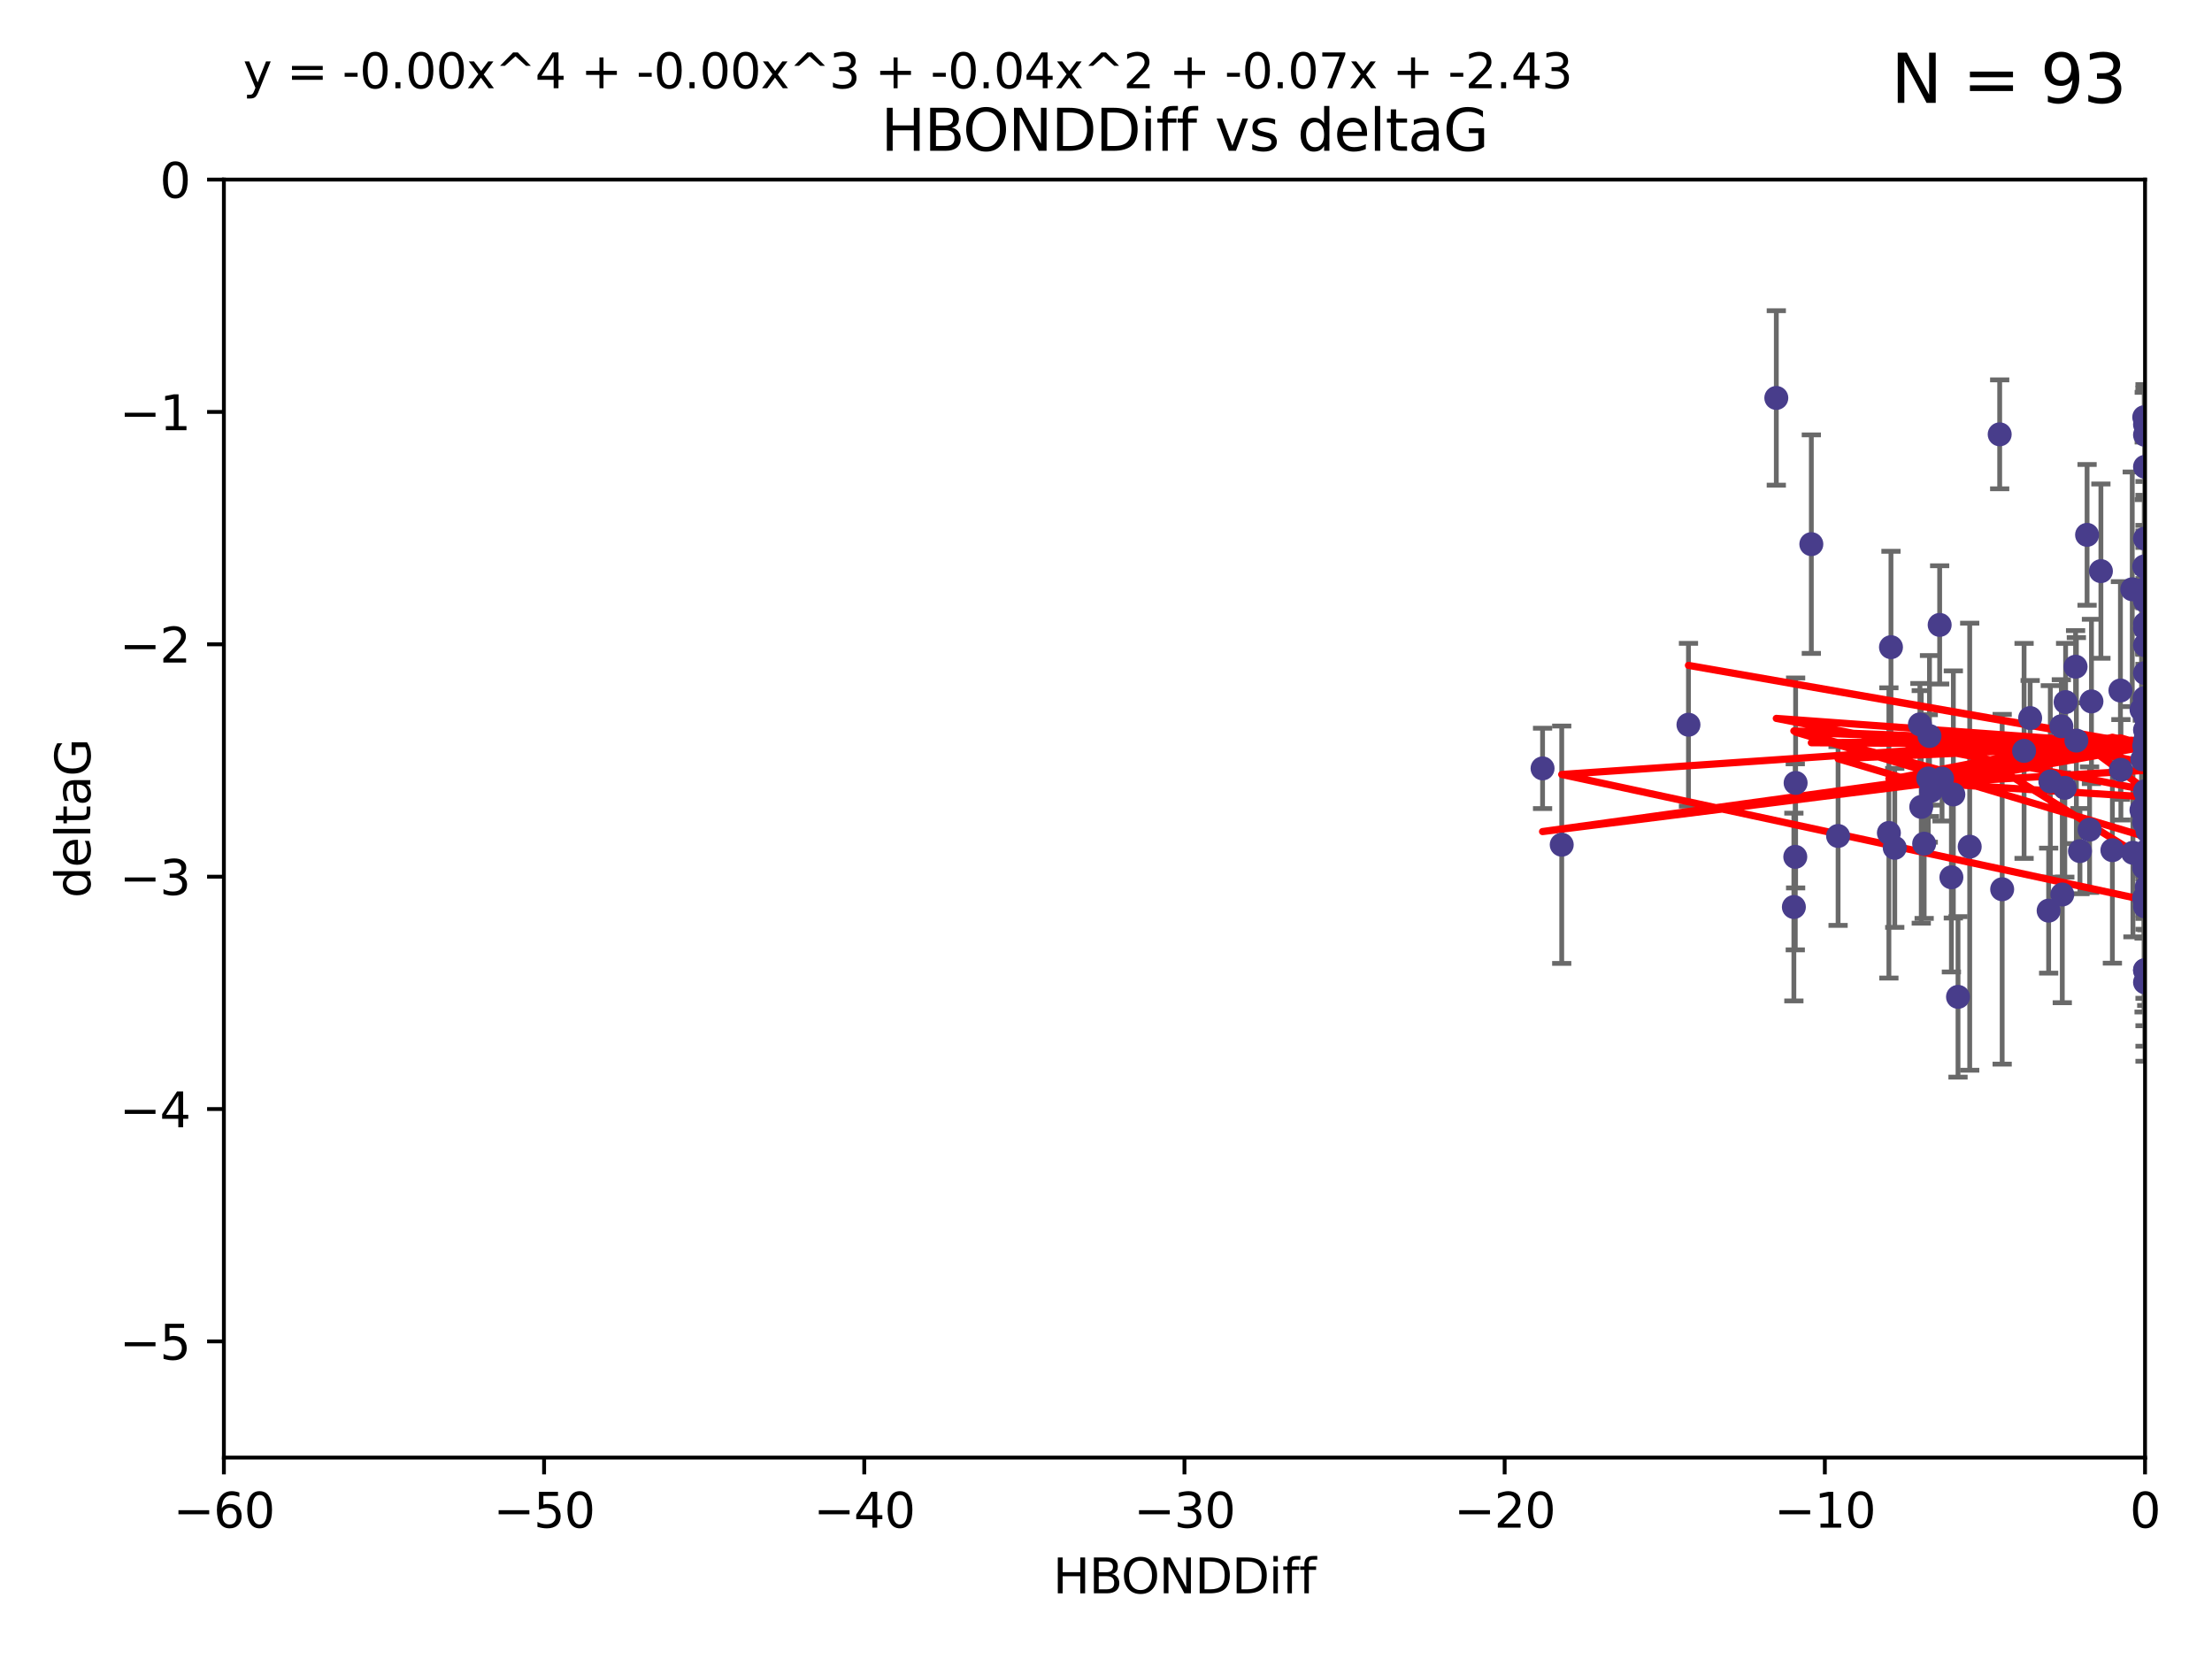 <?xml version="1.0" encoding="utf-8" standalone="no"?>
<!DOCTYPE svg PUBLIC "-//W3C//DTD SVG 1.1//EN"
  "http://www.w3.org/Graphics/SVG/1.1/DTD/svg11.dtd">
<svg xmlns:xlink="http://www.w3.org/1999/xlink" width="460.8pt" height="345.6pt" viewBox="0 0 460.8 345.6" xmlns="http://www.w3.org/2000/svg" version="1.1">
 <defs>
  <style type="text/css">*{stroke-linejoin: round; stroke-linecap: butt}</style>
 </defs>
 <g id="figure_1">
  <g id="patch_1">
   <path d="M 0 345.6 
L 460.8 345.6 
L 460.8 0 
L 0 0 
z
" style="fill: #ffffff"/>
  </g>
  <g id="axes_1">
   <g id="patch_2">
    <path d="M 46.64 303.64 
L 446.85 303.64 
L 446.85 37.411 
L 46.64 37.411 
z
" style="fill: #ffffff"/>
   </g>
   <g id="PathCollection_1">
    <defs>
     <path id="mbc93867b77" d="M 0 1.118 
C 0.297 1.118 0.581 1 0.791 0.791 
C 1 0.581 1.118 0.297 1.118 0 
C 1.118 -0.297 1 -0.581 0.791 -0.791 
C 0.581 -1 0.297 -1.118 0 -1.118 
C -0.297 -1.118 -0.581 -1 -0.791 -0.791 
C -1 -0.581 -1.118 -0.297 -1.118 0 
C -1.118 0.297 -1 0.581 -0.791 0.791 
C -0.581 1 -0.297 1.118 0 1.118 
z
" style="stroke: #483d8b"/>
    </defs>
    <g clip-path="url(#p579b41a5cd)">
     <use xlink:href="#mbc93867b77" x="401.69" y="162.169" style="fill: #483d8b; stroke: #483d8b"/>
     <use xlink:href="#mbc93867b77" x="321.345" y="160.071" style="fill: #483d8b; stroke: #483d8b"/>
     <use xlink:href="#mbc93867b77" x="417.089" y="185.248" style="fill: #483d8b; stroke: #483d8b"/>
     <use xlink:href="#mbc93867b77" x="446.85" y="125.181" style="fill: #483d8b; stroke: #483d8b"/>
     <use xlink:href="#mbc93867b77" x="422.917" y="149.587" style="fill: #483d8b; stroke: #483d8b"/>
     <use xlink:href="#mbc93867b77" x="432.545" y="154.279" style="fill: #483d8b; stroke: #483d8b"/>
     <use xlink:href="#mbc93867b77" x="446.601" y="179.707" style="fill: #483d8b; stroke: #483d8b"/>
     <use xlink:href="#mbc93867b77" x="393.491" y="173.516" style="fill: #483d8b; stroke: #483d8b"/>
     <use xlink:href="#mbc93867b77" x="446.85" y="156.551" style="fill: #483d8b; stroke: #483d8b"/>
     <use xlink:href="#mbc93867b77" x="373.99" y="178.497" style="fill: #483d8b; stroke: #483d8b"/>
     <use xlink:href="#mbc93867b77" x="446.85" y="130.884" style="fill: #483d8b; stroke: #483d8b"/>
     <use xlink:href="#mbc93867b77" x="441.822" y="160.359" style="fill: #483d8b; stroke: #483d8b"/>
     <use xlink:href="#mbc93867b77" x="404.067" y="130.178" style="fill: #483d8b; stroke: #483d8b"/>
     <use xlink:href="#mbc93867b77" x="435.296" y="172.837" style="fill: #483d8b; stroke: #483d8b"/>
     <use xlink:href="#mbc93867b77" x="446.687" y="86.91" style="fill: #483d8b; stroke: #483d8b"/>
     <use xlink:href="#mbc93867b77" x="446.122" y="147.843" style="fill: #483d8b; stroke: #483d8b"/>
     <use xlink:href="#mbc93867b77" x="421.652" y="156.424" style="fill: #483d8b; stroke: #483d8b"/>
     <use xlink:href="#mbc93867b77" x="446.29" y="158.179" style="fill: #483d8b; stroke: #483d8b"/>
     <use xlink:href="#mbc93867b77" x="446.85" y="149.182" style="fill: #483d8b; stroke: #483d8b"/>
     <use xlink:href="#mbc93867b77" x="430.136" y="164.127" style="fill: #483d8b; stroke: #483d8b"/>
     <use xlink:href="#mbc93867b77" x="446.686" y="155.362" style="fill: #483d8b; stroke: #483d8b"/>
     <use xlink:href="#mbc93867b77" x="377.334" y="113.355" style="fill: #483d8b; stroke: #483d8b"/>
     <use xlink:href="#mbc93867b77" x="444.187" y="122.757" style="fill: #483d8b; stroke: #483d8b"/>
     <use xlink:href="#mbc93867b77" x="446.687" y="118.005" style="fill: #483d8b; stroke: #483d8b"/>
     <use xlink:href="#mbc93867b77" x="382.906" y="174.149" style="fill: #483d8b; stroke: #483d8b"/>
     <use xlink:href="#mbc93867b77" x="399.955" y="150.899" style="fill: #483d8b; stroke: #483d8b"/>
     <use xlink:href="#mbc93867b77" x="446.85" y="204.639" style="fill: #483d8b; stroke: #483d8b"/>
     <use xlink:href="#mbc93867b77" x="406.511" y="182.755" style="fill: #483d8b; stroke: #483d8b"/>
     <use xlink:href="#mbc93867b77" x="446.85" y="90.593" style="fill: #483d8b; stroke: #483d8b"/>
     <use xlink:href="#mbc93867b77" x="393.924" y="134.817" style="fill: #483d8b; stroke: #483d8b"/>
     <use xlink:href="#mbc93867b77" x="430.303" y="146.259" style="fill: #483d8b; stroke: #483d8b"/>
     <use xlink:href="#mbc93867b77" x="447.376" y="177.446" style="fill: #483d8b; stroke: #483d8b"/>
     <use xlink:href="#mbc93867b77" x="464.113" y="137.183" style="fill: #483d8b; stroke: #483d8b"/>
     <use xlink:href="#mbc93867b77" x="374.061" y="163.099" style="fill: #483d8b; stroke: #483d8b"/>
     <use xlink:href="#mbc93867b77" x="447.375" y="173.133" style="fill: #483d8b; stroke: #483d8b"/>
     <use xlink:href="#mbc93867b77" x="446.104" y="168.741" style="fill: #483d8b; stroke: #483d8b"/>
     <use xlink:href="#mbc93867b77" x="427.12" y="162.782" style="fill: #483d8b; stroke: #483d8b"/>
     <use xlink:href="#mbc93867b77" x="402.293" y="164.751" style="fill: #483d8b; stroke: #483d8b"/>
     <use xlink:href="#mbc93867b77" x="458.075" y="166.514" style="fill: #483d8b; stroke: #483d8b"/>
     <use xlink:href="#mbc93867b77" x="370.038" y="82.899" style="fill: #483d8b; stroke: #483d8b"/>
     <use xlink:href="#mbc93867b77" x="446.85" y="134.403" style="fill: #483d8b; stroke: #483d8b"/>
     <use xlink:href="#mbc93867b77" x="434.777" y="111.421" style="fill: #483d8b; stroke: #483d8b"/>
     <use xlink:href="#mbc93867b77" x="447.242" y="177.177" style="fill: #483d8b; stroke: #483d8b"/>
     <use xlink:href="#mbc93867b77" x="446.85" y="202.088" style="fill: #483d8b; stroke: #483d8b"/>
     <use xlink:href="#mbc93867b77" x="446.768" y="145.428" style="fill: #483d8b; stroke: #483d8b"/>
     <use xlink:href="#mbc93867b77" x="429.414" y="151.29" style="fill: #483d8b; stroke: #483d8b"/>
     <use xlink:href="#mbc93867b77" x="453.242" y="198.285" style="fill: #483d8b; stroke: #483d8b"/>
     <use xlink:href="#mbc93867b77" x="401.948" y="153.325" style="fill: #483d8b; stroke: #483d8b"/>
     <use xlink:href="#mbc93867b77" x="441.724" y="143.843" style="fill: #483d8b; stroke: #483d8b"/>
     <use xlink:href="#mbc93867b77" x="446.85" y="164.836" style="fill: #483d8b; stroke: #483d8b"/>
     <use xlink:href="#mbc93867b77" x="446.85" y="97.248" style="fill: #483d8b; stroke: #483d8b"/>
     <use xlink:href="#mbc93867b77" x="394.712" y="176.622" style="fill: #483d8b; stroke: #483d8b"/>
     <use xlink:href="#mbc93867b77" x="426.769" y="189.704" style="fill: #483d8b; stroke: #483d8b"/>
     <use xlink:href="#mbc93867b77" x="433.292" y="177.3" style="fill: #483d8b; stroke: #483d8b"/>
     <use xlink:href="#mbc93867b77" x="462.806" y="186.354" style="fill: #483d8b; stroke: #483d8b"/>
     <use xlink:href="#mbc93867b77" x="446.654" y="171.306" style="fill: #483d8b; stroke: #483d8b"/>
     <use xlink:href="#mbc93867b77" x="446.85" y="169.276" style="fill: #483d8b; stroke: #483d8b"/>
     <use xlink:href="#mbc93867b77" x="406.915" y="165.498" style="fill: #483d8b; stroke: #483d8b"/>
     <use xlink:href="#mbc93867b77" x="440.049" y="177.108" style="fill: #483d8b; stroke: #483d8b"/>
     <use xlink:href="#mbc93867b77" x="446.85" y="122.697" style="fill: #483d8b; stroke: #483d8b"/>
     <use xlink:href="#mbc93867b77" x="446.85" y="187.936" style="fill: #483d8b; stroke: #483d8b"/>
     <use xlink:href="#mbc93867b77" x="447.207" y="184.771" style="fill: #483d8b; stroke: #483d8b"/>
     <use xlink:href="#mbc93867b77" x="351.739" y="150.974" style="fill: #483d8b; stroke: #483d8b"/>
     <use xlink:href="#mbc93867b77" x="446.85" y="88.433" style="fill: #483d8b; stroke: #483d8b"/>
     <use xlink:href="#mbc93867b77" x="432.38" y="138.887" style="fill: #483d8b; stroke: #483d8b"/>
     <use xlink:href="#mbc93867b77" x="444.333" y="177.645" style="fill: #483d8b; stroke: #483d8b"/>
     <use xlink:href="#mbc93867b77" x="400.234" y="168.091" style="fill: #483d8b; stroke: #483d8b"/>
     <use xlink:href="#mbc93867b77" x="435.688" y="146.121" style="fill: #483d8b; stroke: #483d8b"/>
     <use xlink:href="#mbc93867b77" x="429.612" y="186.342" style="fill: #483d8b; stroke: #483d8b"/>
     <use xlink:href="#mbc93867b77" x="404.566" y="162.189" style="fill: #483d8b; stroke: #483d8b"/>
     <use xlink:href="#mbc93867b77" x="407.891" y="207.667" style="fill: #483d8b; stroke: #483d8b"/>
     <use xlink:href="#mbc93867b77" x="447.374" y="171.553" style="fill: #483d8b; stroke: #483d8b"/>
     <use xlink:href="#mbc93867b77" x="410.326" y="176.381" style="fill: #483d8b; stroke: #483d8b"/>
     <use xlink:href="#mbc93867b77" x="373.697" y="188.949" style="fill: #483d8b; stroke: #483d8b"/>
     <use xlink:href="#mbc93867b77" x="446.85" y="188.827" style="fill: #483d8b; stroke: #483d8b"/>
     <use xlink:href="#mbc93867b77" x="462.061" y="229.87" style="fill: #483d8b; stroke: #483d8b"/>
     <use xlink:href="#mbc93867b77" x="446.85" y="140.214" style="fill: #483d8b; stroke: #483d8b"/>
     <use xlink:href="#mbc93867b77" x="446.85" y="152.06" style="fill: #483d8b; stroke: #483d8b"/>
     <use xlink:href="#mbc93867b77" x="437.657" y="118.978" style="fill: #483d8b; stroke: #483d8b"/>
     <use xlink:href="#mbc93867b77" x="325.336" y="175.971" style="fill: #483d8b; stroke: #483d8b"/>
     <use xlink:href="#mbc93867b77" x="468.415" y="178.963" style="fill: #483d8b; stroke: #483d8b"/>
     <use xlink:href="#mbc93867b77" x="416.571" y="90.48" style="fill: #483d8b; stroke: #483d8b"/>
     <use xlink:href="#mbc93867b77" x="447.113" y="168.665" style="fill: #483d8b; stroke: #483d8b"/>
     <use xlink:href="#mbc93867b77" x="446.85" y="167.828" style="fill: #483d8b; stroke: #483d8b"/>
     <use xlink:href="#mbc93867b77" x="446.85" y="112.19" style="fill: #483d8b; stroke: #483d8b"/>
     <use xlink:href="#mbc93867b77" x="446.85" y="154.279" style="fill: #483d8b; stroke: #483d8b"/>
     <use xlink:href="#mbc93867b77" x="446.85" y="202.144" style="fill: #483d8b; stroke: #483d8b"/>
     <use xlink:href="#mbc93867b77" x="446.653" y="180.74" style="fill: #483d8b; stroke: #483d8b"/>
     <use xlink:href="#mbc93867b77" x="447.298" y="165.503" style="fill: #483d8b; stroke: #483d8b"/>
     <use xlink:href="#mbc93867b77" x="446.85" y="129.931" style="fill: #483d8b; stroke: #483d8b"/>
     <use xlink:href="#mbc93867b77" x="446.85" y="124.495" style="fill: #483d8b; stroke: #483d8b"/>
     <use xlink:href="#mbc93867b77" x="446.654" y="187.068" style="fill: #483d8b; stroke: #483d8b"/>
     <use xlink:href="#mbc93867b77" x="400.839" y="175.757" style="fill: #483d8b; stroke: #483d8b"/>
    </g>
   </g>
   <g id="matplotlib.axis_1">
    <g id="xtick_1">
     <g id="line2d_1">
      <defs>
       <path id="m8c4c3c3765" d="M 0 0 
L 0 3.5 
" style="stroke: #000000; stroke-width: 0.8"/>
      </defs>
      <g>
       <use xlink:href="#m8c4c3c3765" x="46.64" y="303.64" style="stroke: #000000; stroke-width: 0.8"/>
      </g>
     </g>
     <g id="text_1">
      <!-- −60 -->
      <g transform="translate(36.088 318.238)scale(0.1 -0.1)">
       <defs>
        <path id="DejaVuSans-2212" d="M 678 2272 
L 4684 2272 
L 4684 1741 
L 678 1741 
L 678 2272 
z
" transform="scale(0.016)"/>
        <path id="DejaVuSans-36" d="M 2113 2584 
Q 1688 2584 1439 2293 
Q 1191 2003 1191 1497 
Q 1191 994 1439 701 
Q 1688 409 2113 409 
Q 2538 409 2786 701 
Q 3034 994 3034 1497 
Q 3034 2003 2786 2293 
Q 2538 2584 2113 2584 
z
M 3366 4563 
L 3366 3988 
Q 3128 4100 2886 4159 
Q 2644 4219 2406 4219 
Q 1781 4219 1451 3797 
Q 1122 3375 1075 2522 
Q 1259 2794 1537 2939 
Q 1816 3084 2150 3084 
Q 2853 3084 3261 2657 
Q 3669 2231 3669 1497 
Q 3669 778 3244 343 
Q 2819 -91 2113 -91 
Q 1303 -91 875 529 
Q 447 1150 447 2328 
Q 447 3434 972 4092 
Q 1497 4750 2381 4750 
Q 2619 4750 2861 4703 
Q 3103 4656 3366 4563 
z
" transform="scale(0.016)"/>
        <path id="DejaVuSans-30" d="M 2034 4250 
Q 1547 4250 1301 3770 
Q 1056 3291 1056 2328 
Q 1056 1369 1301 889 
Q 1547 409 2034 409 
Q 2525 409 2770 889 
Q 3016 1369 3016 2328 
Q 3016 3291 2770 3770 
Q 2525 4250 2034 4250 
z
M 2034 4750 
Q 2819 4750 3233 4129 
Q 3647 3509 3647 2328 
Q 3647 1150 3233 529 
Q 2819 -91 2034 -91 
Q 1250 -91 836 529 
Q 422 1150 422 2328 
Q 422 3509 836 4129 
Q 1250 4750 2034 4750 
z
" transform="scale(0.016)"/>
       </defs>
       <use xlink:href="#DejaVuSans-2212"/>
       <use xlink:href="#DejaVuSans-36" x="83.789"/>
       <use xlink:href="#DejaVuSans-30" x="147.412"/>
      </g>
     </g>
    </g>
    <g id="xtick_2">
     <g id="line2d_2">
      <g>
       <use xlink:href="#m8c4c3c3765" x="113.342" y="303.64" style="stroke: #000000; stroke-width: 0.8"/>
      </g>
     </g>
     <g id="text_2">
      <!-- −50 -->
      <g transform="translate(102.789 318.238)scale(0.1 -0.1)">
       <defs>
        <path id="DejaVuSans-35" d="M 691 4666 
L 3169 4666 
L 3169 4134 
L 1269 4134 
L 1269 2991 
Q 1406 3038 1543 3061 
Q 1681 3084 1819 3084 
Q 2600 3084 3056 2656 
Q 3513 2228 3513 1497 
Q 3513 744 3044 326 
Q 2575 -91 1722 -91 
Q 1428 -91 1123 -41 
Q 819 9 494 109 
L 494 744 
Q 775 591 1075 516 
Q 1375 441 1709 441 
Q 2250 441 2565 725 
Q 2881 1009 2881 1497 
Q 2881 1984 2565 2268 
Q 2250 2553 1709 2553 
Q 1456 2553 1204 2497 
Q 953 2441 691 2322 
L 691 4666 
z
" transform="scale(0.016)"/>
       </defs>
       <use xlink:href="#DejaVuSans-2212"/>
       <use xlink:href="#DejaVuSans-35" x="83.789"/>
       <use xlink:href="#DejaVuSans-30" x="147.412"/>
      </g>
     </g>
    </g>
    <g id="xtick_3">
     <g id="line2d_3">
      <g>
       <use xlink:href="#m8c4c3c3765" x="180.043" y="303.64" style="stroke: #000000; stroke-width: 0.8"/>
      </g>
     </g>
     <g id="text_3">
      <!-- −40 -->
      <g transform="translate(169.491 318.238)scale(0.1 -0.1)">
       <defs>
        <path id="DejaVuSans-34" d="M 2419 4116 
L 825 1625 
L 2419 1625 
L 2419 4116 
z
M 2253 4666 
L 3047 4666 
L 3047 1625 
L 3713 1625 
L 3713 1100 
L 3047 1100 
L 3047 0 
L 2419 0 
L 2419 1100 
L 313 1100 
L 313 1709 
L 2253 4666 
z
" transform="scale(0.016)"/>
       </defs>
       <use xlink:href="#DejaVuSans-2212"/>
       <use xlink:href="#DejaVuSans-34" x="83.789"/>
       <use xlink:href="#DejaVuSans-30" x="147.412"/>
      </g>
     </g>
    </g>
    <g id="xtick_4">
     <g id="line2d_4">
      <g>
       <use xlink:href="#m8c4c3c3765" x="246.745" y="303.64" style="stroke: #000000; stroke-width: 0.8"/>
      </g>
     </g>
     <g id="text_4">
      <!-- −30 -->
      <g transform="translate(236.193 318.238)scale(0.1 -0.1)">
       <defs>
        <path id="DejaVuSans-33" d="M 2597 2516 
Q 3050 2419 3304 2112 
Q 3559 1806 3559 1356 
Q 3559 666 3084 287 
Q 2609 -91 1734 -91 
Q 1441 -91 1130 -33 
Q 819 25 488 141 
L 488 750 
Q 750 597 1062 519 
Q 1375 441 1716 441 
Q 2309 441 2620 675 
Q 2931 909 2931 1356 
Q 2931 1769 2642 2001 
Q 2353 2234 1838 2234 
L 1294 2234 
L 1294 2753 
L 1863 2753 
Q 2328 2753 2575 2939 
Q 2822 3125 2822 3475 
Q 2822 3834 2567 4026 
Q 2313 4219 1838 4219 
Q 1578 4219 1281 4162 
Q 984 4106 628 3988 
L 628 4550 
Q 988 4650 1302 4700 
Q 1616 4750 1894 4750 
Q 2613 4750 3031 4423 
Q 3450 4097 3450 3541 
Q 3450 3153 3228 2886 
Q 3006 2619 2597 2516 
z
" transform="scale(0.016)"/>
       </defs>
       <use xlink:href="#DejaVuSans-2212"/>
       <use xlink:href="#DejaVuSans-33" x="83.789"/>
       <use xlink:href="#DejaVuSans-30" x="147.412"/>
      </g>
     </g>
    </g>
    <g id="xtick_5">
     <g id="line2d_5">
      <g>
       <use xlink:href="#m8c4c3c3765" x="313.447" y="303.64" style="stroke: #000000; stroke-width: 0.8"/>
      </g>
     </g>
     <g id="text_5">
      <!-- −20 -->
      <g transform="translate(302.894 318.238)scale(0.1 -0.1)">
       <defs>
        <path id="DejaVuSans-32" d="M 1228 531 
L 3431 531 
L 3431 0 
L 469 0 
L 469 531 
Q 828 903 1448 1529 
Q 2069 2156 2228 2338 
Q 2531 2678 2651 2914 
Q 2772 3150 2772 3378 
Q 2772 3750 2511 3984 
Q 2250 4219 1831 4219 
Q 1534 4219 1204 4116 
Q 875 4013 500 3803 
L 500 4441 
Q 881 4594 1212 4672 
Q 1544 4750 1819 4750 
Q 2544 4750 2975 4387 
Q 3406 4025 3406 3419 
Q 3406 3131 3298 2873 
Q 3191 2616 2906 2266 
Q 2828 2175 2409 1742 
Q 1991 1309 1228 531 
z
" transform="scale(0.016)"/>
       </defs>
       <use xlink:href="#DejaVuSans-2212"/>
       <use xlink:href="#DejaVuSans-32" x="83.789"/>
       <use xlink:href="#DejaVuSans-30" x="147.412"/>
      </g>
     </g>
    </g>
    <g id="xtick_6">
     <g id="line2d_6">
      <g>
       <use xlink:href="#m8c4c3c3765" x="380.148" y="303.64" style="stroke: #000000; stroke-width: 0.8"/>
      </g>
     </g>
     <g id="text_6">
      <!-- −10 -->
      <g transform="translate(369.596 318.238)scale(0.1 -0.1)">
       <defs>
        <path id="DejaVuSans-31" d="M 794 531 
L 1825 531 
L 1825 4091 
L 703 3866 
L 703 4441 
L 1819 4666 
L 2450 4666 
L 2450 531 
L 3481 531 
L 3481 0 
L 794 0 
L 794 531 
z
" transform="scale(0.016)"/>
       </defs>
       <use xlink:href="#DejaVuSans-2212"/>
       <use xlink:href="#DejaVuSans-31" x="83.789"/>
       <use xlink:href="#DejaVuSans-30" x="147.412"/>
      </g>
     </g>
    </g>
    <g id="xtick_7">
     <g id="line2d_7">
      <g>
       <use xlink:href="#m8c4c3c3765" x="446.85" y="303.64" style="stroke: #000000; stroke-width: 0.8"/>
      </g>
     </g>
     <g id="text_7">
      <!-- 0 -->
      <g transform="translate(443.669 318.238)scale(0.1 -0.1)">
       <use xlink:href="#DejaVuSans-30"/>
      </g>
     </g>
    </g>
    <g id="text_8">
     <!-- HBONDDiff -->
     <g transform="translate(219.356 331.917)scale(0.1 -0.1)">
      <defs>
       <path id="DejaVuSans-48" d="M 628 4666 
L 1259 4666 
L 1259 2753 
L 3553 2753 
L 3553 4666 
L 4184 4666 
L 4184 0 
L 3553 0 
L 3553 2222 
L 1259 2222 
L 1259 0 
L 628 0 
L 628 4666 
z
" transform="scale(0.016)"/>
       <path id="DejaVuSans-42" d="M 1259 2228 
L 1259 519 
L 2272 519 
Q 2781 519 3026 730 
Q 3272 941 3272 1375 
Q 3272 1813 3026 2020 
Q 2781 2228 2272 2228 
L 1259 2228 
z
M 1259 4147 
L 1259 2741 
L 2194 2741 
Q 2656 2741 2882 2914 
Q 3109 3088 3109 3444 
Q 3109 3797 2882 3972 
Q 2656 4147 2194 4147 
L 1259 4147 
z
M 628 4666 
L 2241 4666 
Q 2963 4666 3353 4366 
Q 3744 4066 3744 3513 
Q 3744 3084 3544 2831 
Q 3344 2578 2956 2516 
Q 3422 2416 3680 2098 
Q 3938 1781 3938 1306 
Q 3938 681 3513 340 
Q 3088 0 2303 0 
L 628 0 
L 628 4666 
z
" transform="scale(0.016)"/>
       <path id="DejaVuSans-4f" d="M 2522 4238 
Q 1834 4238 1429 3725 
Q 1025 3213 1025 2328 
Q 1025 1447 1429 934 
Q 1834 422 2522 422 
Q 3209 422 3611 934 
Q 4013 1447 4013 2328 
Q 4013 3213 3611 3725 
Q 3209 4238 2522 4238 
z
M 2522 4750 
Q 3503 4750 4090 4092 
Q 4678 3434 4678 2328 
Q 4678 1225 4090 567 
Q 3503 -91 2522 -91 
Q 1538 -91 948 565 
Q 359 1222 359 2328 
Q 359 3434 948 4092 
Q 1538 4750 2522 4750 
z
" transform="scale(0.016)"/>
       <path id="DejaVuSans-4e" d="M 628 4666 
L 1478 4666 
L 3547 763 
L 3547 4666 
L 4159 4666 
L 4159 0 
L 3309 0 
L 1241 3903 
L 1241 0 
L 628 0 
L 628 4666 
z
" transform="scale(0.016)"/>
       <path id="DejaVuSans-44" d="M 1259 4147 
L 1259 519 
L 2022 519 
Q 2988 519 3436 956 
Q 3884 1394 3884 2338 
Q 3884 3275 3436 3711 
Q 2988 4147 2022 4147 
L 1259 4147 
z
M 628 4666 
L 1925 4666 
Q 3281 4666 3915 4102 
Q 4550 3538 4550 2338 
Q 4550 1131 3912 565 
Q 3275 0 1925 0 
L 628 0 
L 628 4666 
z
" transform="scale(0.016)"/>
       <path id="DejaVuSans-69" d="M 603 3500 
L 1178 3500 
L 1178 0 
L 603 0 
L 603 3500 
z
M 603 4863 
L 1178 4863 
L 1178 4134 
L 603 4134 
L 603 4863 
z
" transform="scale(0.016)"/>
       <path id="DejaVuSans-66" d="M 2375 4863 
L 2375 4384 
L 1825 4384 
Q 1516 4384 1395 4259 
Q 1275 4134 1275 3809 
L 1275 3500 
L 2222 3500 
L 2222 3053 
L 1275 3053 
L 1275 0 
L 697 0 
L 697 3053 
L 147 3053 
L 147 3500 
L 697 3500 
L 697 3744 
Q 697 4328 969 4595 
Q 1241 4863 1831 4863 
L 2375 4863 
z
" transform="scale(0.016)"/>
      </defs>
      <use xlink:href="#DejaVuSans-48"/>
      <use xlink:href="#DejaVuSans-42" x="75.195"/>
      <use xlink:href="#DejaVuSans-4f" x="142.049"/>
      <use xlink:href="#DejaVuSans-4e" x="220.76"/>
      <use xlink:href="#DejaVuSans-44" x="295.564"/>
      <use xlink:href="#DejaVuSans-44" x="372.566"/>
      <use xlink:href="#DejaVuSans-69" x="449.568"/>
      <use xlink:href="#DejaVuSans-66" x="477.352"/>
      <use xlink:href="#DejaVuSans-66" x="512.557"/>
     </g>
    </g>
   </g>
   <g id="matplotlib.axis_2">
    <g id="ytick_1">
     <g id="line2d_8">
      <defs>
       <path id="m5ef59cbd03" d="M 0 0 
L -3.5 0 
" style="stroke: #000000; stroke-width: 0.8"/>
      </defs>
      <g>
       <use xlink:href="#m5ef59cbd03" x="46.64" y="279.437" style="stroke: #000000; stroke-width: 0.8"/>
      </g>
     </g>
     <g id="text_9">
      <!-- −5 -->
      <g transform="translate(24.898 283.237)scale(0.1 -0.1)">
       <use xlink:href="#DejaVuSans-2212"/>
       <use xlink:href="#DejaVuSans-35" x="83.789"/>
      </g>
     </g>
    </g>
    <g id="ytick_2">
     <g id="line2d_9">
      <g>
       <use xlink:href="#m5ef59cbd03" x="46.64" y="231.032" style="stroke: #000000; stroke-width: 0.8"/>
      </g>
     </g>
     <g id="text_10">
      <!-- −4 -->
      <g transform="translate(24.898 234.831)scale(0.1 -0.1)">
       <use xlink:href="#DejaVuSans-2212"/>
       <use xlink:href="#DejaVuSans-34" x="83.789"/>
      </g>
     </g>
    </g>
    <g id="ytick_3">
     <g id="line2d_10">
      <g>
       <use xlink:href="#m5ef59cbd03" x="46.64" y="182.627" style="stroke: #000000; stroke-width: 0.8"/>
      </g>
     </g>
     <g id="text_11">
      <!-- −3 -->
      <g transform="translate(24.898 186.426)scale(0.1 -0.1)">
       <use xlink:href="#DejaVuSans-2212"/>
       <use xlink:href="#DejaVuSans-33" x="83.789"/>
      </g>
     </g>
    </g>
    <g id="ytick_4">
     <g id="line2d_11">
      <g>
       <use xlink:href="#m5ef59cbd03" x="46.64" y="134.222" style="stroke: #000000; stroke-width: 0.8"/>
      </g>
     </g>
     <g id="text_12">
      <!-- −2 -->
      <g transform="translate(24.898 138.021)scale(0.1 -0.1)">
       <use xlink:href="#DejaVuSans-2212"/>
       <use xlink:href="#DejaVuSans-32" x="83.789"/>
      </g>
     </g>
    </g>
    <g id="ytick_5">
     <g id="line2d_12">
      <g>
       <use xlink:href="#m5ef59cbd03" x="46.64" y="85.816" style="stroke: #000000; stroke-width: 0.8"/>
      </g>
     </g>
     <g id="text_13">
      <!-- −1 -->
      <g transform="translate(24.898 89.616)scale(0.1 -0.1)">
       <use xlink:href="#DejaVuSans-2212"/>
       <use xlink:href="#DejaVuSans-31" x="83.789"/>
      </g>
     </g>
    </g>
    <g id="ytick_6">
     <g id="line2d_13">
      <g>
       <use xlink:href="#m5ef59cbd03" x="46.64" y="37.411" style="stroke: #000000; stroke-width: 0.8"/>
      </g>
     </g>
     <g id="text_14">
      <!-- 0 -->
      <g transform="translate(33.278 41.21)scale(0.1 -0.1)">
       <use xlink:href="#DejaVuSans-30"/>
      </g>
     </g>
    </g>
    <g id="text_15">
     <!-- deltaG -->
     <g transform="translate(18.818 187.064)rotate(-90)scale(0.1 -0.1)">
      <defs>
       <path id="DejaVuSans-64" d="M 2906 2969 
L 2906 4863 
L 3481 4863 
L 3481 0 
L 2906 0 
L 2906 525 
Q 2725 213 2448 61 
Q 2172 -91 1784 -91 
Q 1150 -91 751 415 
Q 353 922 353 1747 
Q 353 2572 751 3078 
Q 1150 3584 1784 3584 
Q 2172 3584 2448 3432 
Q 2725 3281 2906 2969 
z
M 947 1747 
Q 947 1113 1208 752 
Q 1469 391 1925 391 
Q 2381 391 2643 752 
Q 2906 1113 2906 1747 
Q 2906 2381 2643 2742 
Q 2381 3103 1925 3103 
Q 1469 3103 1208 2742 
Q 947 2381 947 1747 
z
" transform="scale(0.016)"/>
       <path id="DejaVuSans-65" d="M 3597 1894 
L 3597 1613 
L 953 1613 
Q 991 1019 1311 708 
Q 1631 397 2203 397 
Q 2534 397 2845 478 
Q 3156 559 3463 722 
L 3463 178 
Q 3153 47 2828 -22 
Q 2503 -91 2169 -91 
Q 1331 -91 842 396 
Q 353 884 353 1716 
Q 353 2575 817 3079 
Q 1281 3584 2069 3584 
Q 2775 3584 3186 3129 
Q 3597 2675 3597 1894 
z
M 3022 2063 
Q 3016 2534 2758 2815 
Q 2500 3097 2075 3097 
Q 1594 3097 1305 2825 
Q 1016 2553 972 2059 
L 3022 2063 
z
" transform="scale(0.016)"/>
       <path id="DejaVuSans-6c" d="M 603 4863 
L 1178 4863 
L 1178 0 
L 603 0 
L 603 4863 
z
" transform="scale(0.016)"/>
       <path id="DejaVuSans-74" d="M 1172 4494 
L 1172 3500 
L 2356 3500 
L 2356 3053 
L 1172 3053 
L 1172 1153 
Q 1172 725 1289 603 
Q 1406 481 1766 481 
L 2356 481 
L 2356 0 
L 1766 0 
Q 1100 0 847 248 
Q 594 497 594 1153 
L 594 3053 
L 172 3053 
L 172 3500 
L 594 3500 
L 594 4494 
L 1172 4494 
z
" transform="scale(0.016)"/>
       <path id="DejaVuSans-61" d="M 2194 1759 
Q 1497 1759 1228 1600 
Q 959 1441 959 1056 
Q 959 750 1161 570 
Q 1363 391 1709 391 
Q 2188 391 2477 730 
Q 2766 1069 2766 1631 
L 2766 1759 
L 2194 1759 
z
M 3341 1997 
L 3341 0 
L 2766 0 
L 2766 531 
Q 2569 213 2275 61 
Q 1981 -91 1556 -91 
Q 1019 -91 701 211 
Q 384 513 384 1019 
Q 384 1609 779 1909 
Q 1175 2209 1959 2209 
L 2766 2209 
L 2766 2266 
Q 2766 2663 2505 2880 
Q 2244 3097 1772 3097 
Q 1472 3097 1187 3025 
Q 903 2953 641 2809 
L 641 3341 
Q 956 3463 1253 3523 
Q 1550 3584 1831 3584 
Q 2591 3584 2966 3190 
Q 3341 2797 3341 1997 
z
" transform="scale(0.016)"/>
       <path id="DejaVuSans-47" d="M 3809 666 
L 3809 1919 
L 2778 1919 
L 2778 2438 
L 4434 2438 
L 4434 434 
Q 4069 175 3628 42 
Q 3188 -91 2688 -91 
Q 1594 -91 976 548 
Q 359 1188 359 2328 
Q 359 3472 976 4111 
Q 1594 4750 2688 4750 
Q 3144 4750 3555 4637 
Q 3966 4525 4313 4306 
L 4313 3634 
Q 3963 3931 3569 4081 
Q 3175 4231 2741 4231 
Q 1884 4231 1454 3753 
Q 1025 3275 1025 2328 
Q 1025 1384 1454 906 
Q 1884 428 2741 428 
Q 3075 428 3337 486 
Q 3600 544 3809 666 
z
" transform="scale(0.016)"/>
      </defs>
      <use xlink:href="#DejaVuSans-64"/>
      <use xlink:href="#DejaVuSans-65" x="63.477"/>
      <use xlink:href="#DejaVuSans-6c" x="125"/>
      <use xlink:href="#DejaVuSans-74" x="152.783"/>
      <use xlink:href="#DejaVuSans-61" x="191.992"/>
      <use xlink:href="#DejaVuSans-47" x="253.271"/>
     </g>
    </g>
   </g>
   <g id="LineCollection_1">
    <path d="M 401.69 175.449 
L 401.69 148.889 
" clip-path="url(#p579b41a5cd)" style="fill: none; stroke: #696969"/>
    <path d="M 321.345 168.439 
L 321.345 151.703 
" clip-path="url(#p579b41a5cd)" style="fill: none; stroke: #696969"/>
    <path d="M 417.089 221.676 
L 417.089 148.82 
" clip-path="url(#p579b41a5cd)" style="fill: none; stroke: #696969"/>
    <path d="M 446.85 136.32 
L 446.85 114.041 
" clip-path="url(#p579b41a5cd)" style="fill: none; stroke: #696969"/>
    <path d="M 422.917 157.412 
L 422.917 141.762 
" clip-path="url(#p579b41a5cd)" style="fill: none; stroke: #696969"/>
    <path d="M 432.545 175.739 
L 432.545 132.819 
" clip-path="url(#p579b41a5cd)" style="fill: none; stroke: #696969"/>
    <path d="M 446.601 186.843 
L 446.601 172.571 
" clip-path="url(#p579b41a5cd)" style="fill: none; stroke: #696969"/>
    <path d="M 393.491 203.746 
L 393.491 143.286 
" clip-path="url(#p579b41a5cd)" style="fill: none; stroke: #696969"/>
    <path d="M 446.85 177.004 
L 446.85 136.097 
" clip-path="url(#p579b41a5cd)" style="fill: none; stroke: #696969"/>
    <path d="M 373.99 197.874 
L 373.99 159.12 
" clip-path="url(#p579b41a5cd)" style="fill: none; stroke: #696969"/>
    <path d="M 446.85 135.159 
L 446.85 126.609 
" clip-path="url(#p579b41a5cd)" style="fill: none; stroke: #696969"/>
    <path d="M 441.822 170.817 
L 441.822 149.901 
" clip-path="url(#p579b41a5cd)" style="fill: none; stroke: #696969"/>
    <path d="M 404.067 142.492 
L 404.067 117.864 
" clip-path="url(#p579b41a5cd)" style="fill: none; stroke: #696969"/>
    <path d="M 435.296 185.91 
L 435.296 159.764 
" clip-path="url(#p579b41a5cd)" style="fill: none; stroke: #696969"/>
    <path d="M 446.687 92.088 
L 446.687 81.731 
" clip-path="url(#p579b41a5cd)" style="fill: none; stroke: #696969"/>
    <path d="M 446.122 169.291 
L 446.122 126.394 
" clip-path="url(#p579b41a5cd)" style="fill: none; stroke: #696969"/>
    <path d="M 421.652 178.814 
L 421.652 134.034 
" clip-path="url(#p579b41a5cd)" style="fill: none; stroke: #696969"/>
    <path d="M 446.29 166.315 
L 446.29 150.044 
" clip-path="url(#p579b41a5cd)" style="fill: none; stroke: #696969"/>
    <path d="M 446.85 151.319 
L 446.85 147.045 
" clip-path="url(#p579b41a5cd)" style="fill: none; stroke: #696969"/>
    <path d="M 430.136 182.713 
L 430.136 145.541 
" clip-path="url(#p579b41a5cd)" style="fill: none; stroke: #696969"/>
    <path d="M 446.686 184.909 
L 446.686 125.815 
" clip-path="url(#p579b41a5cd)" style="fill: none; stroke: #696969"/>
    <path d="M 377.334 136.114 
L 377.334 90.597 
" clip-path="url(#p579b41a5cd)" style="fill: none; stroke: #696969"/>
    <path d="M 444.187 147.193 
L 444.187 98.321 
" clip-path="url(#p579b41a5cd)" style="fill: none; stroke: #696969"/>
    <path d="M 446.687 131.932 
L 446.687 104.078 
" clip-path="url(#p579b41a5cd)" style="fill: none; stroke: #696969"/>
    <path d="M 382.906 192.775 
L 382.906 155.523 
" clip-path="url(#p579b41a5cd)" style="fill: none; stroke: #696969"/>
    <path d="M 399.955 159.417 
L 399.955 142.381 
" clip-path="url(#p579b41a5cd)" style="fill: none; stroke: #696969"/>
    <path d="M 446.85 217.947 
L 446.85 191.332 
" clip-path="url(#p579b41a5cd)" style="fill: none; stroke: #696969"/>
    <path d="M 406.511 202.478 
L 406.511 163.031 
" clip-path="url(#p579b41a5cd)" style="fill: none; stroke: #696969"/>
    <path d="M 446.85 100.302 
L 446.85 80.883 
" clip-path="url(#p579b41a5cd)" style="fill: none; stroke: #696969"/>
    <path d="M 393.924 154.789 
L 393.924 114.844 
" clip-path="url(#p579b41a5cd)" style="fill: none; stroke: #696969"/>
    <path d="M 430.303 158.491 
L 430.303 134.026 
" clip-path="url(#p579b41a5cd)" style="fill: none; stroke: #696969"/>
    <path d="M 447.376 184.597 
L 447.376 170.295 
" clip-path="url(#p579b41a5cd)" style="fill: none; stroke: #696969"/>
    <path clip-path="url(#p579b41a5cd)" style="fill: none; stroke: #696969"/>
    <path d="M 374.061 184.97 
L 374.061 141.229 
" clip-path="url(#p579b41a5cd)" style="fill: none; stroke: #696969"/>
    <path d="M 447.375 187.047 
L 447.375 159.219 
" clip-path="url(#p579b41a5cd)" style="fill: none; stroke: #696969"/>
    <path d="M 446.104 170.404 
L 446.104 167.078 
" clip-path="url(#p579b41a5cd)" style="fill: none; stroke: #696969"/>
    <path d="M 427.12 182.734 
L 427.12 142.831 
" clip-path="url(#p579b41a5cd)" style="fill: none; stroke: #696969"/>
    <path d="M 402.293 167.729 
L 402.293 161.773 
" clip-path="url(#p579b41a5cd)" style="fill: none; stroke: #696969"/>
    <path d="M 458.075 175.71 
L 458.075 157.319 
" clip-path="url(#p579b41a5cd)" style="fill: none; stroke: #696969"/>
    <path d="M 370.038 101.068 
L 370.038 64.729 
" clip-path="url(#p579b41a5cd)" style="fill: none; stroke: #696969"/>
    <path d="M 446.85 147.35 
L 446.85 121.456 
" clip-path="url(#p579b41a5cd)" style="fill: none; stroke: #696969"/>
    <path d="M 434.777 126.077 
L 434.777 96.766 
" clip-path="url(#p579b41a5cd)" style="fill: none; stroke: #696969"/>
    <path d="M 447.242 193.705 
L 447.242 160.649 
" clip-path="url(#p579b41a5cd)" style="fill: none; stroke: #696969"/>
    <path d="M 446.85 221.081 
L 446.85 183.095 
" clip-path="url(#p579b41a5cd)" style="fill: none; stroke: #696969"/>
    <path d="M 446.768 171.63 
L 446.768 119.226 
" clip-path="url(#p579b41a5cd)" style="fill: none; stroke: #696969"/>
    <path d="M 429.414 160.985 
L 429.414 141.595 
" clip-path="url(#p579b41a5cd)" style="fill: none; stroke: #696969"/>
    <path d="M 453.242 204.401 
L 453.242 192.169 
" clip-path="url(#p579b41a5cd)" style="fill: none; stroke: #696969"/>
    <path d="M 401.948 170.083 
L 401.948 136.566 
" clip-path="url(#p579b41a5cd)" style="fill: none; stroke: #696969"/>
    <path d="M 441.724 166.519 
L 441.724 121.168 
" clip-path="url(#p579b41a5cd)" style="fill: none; stroke: #696969"/>
    <path d="M 446.85 185.281 
L 446.85 144.392 
" clip-path="url(#p579b41a5cd)" style="fill: none; stroke: #696969"/>
    <path d="M 446.85 103.175 
L 446.85 91.322 
" clip-path="url(#p579b41a5cd)" style="fill: none; stroke: #696969"/>
    <path d="M 394.712 193.189 
L 394.712 160.056 
" clip-path="url(#p579b41a5cd)" style="fill: none; stroke: #696969"/>
    <path d="M 426.769 202.722 
L 426.769 176.686 
" clip-path="url(#p579b41a5cd)" style="fill: none; stroke: #696969"/>
    <path d="M 433.292 186.178 
L 433.292 168.423 
" clip-path="url(#p579b41a5cd)" style="fill: none; stroke: #696969"/>
    <path clip-path="url(#p579b41a5cd)" style="fill: none; stroke: #696969"/>
    <path d="M 446.654 178.139 
L 446.654 164.472 
" clip-path="url(#p579b41a5cd)" style="fill: none; stroke: #696969"/>
    <path d="M 446.85 182.36 
L 446.85 156.193 
" clip-path="url(#p579b41a5cd)" style="fill: none; stroke: #696969"/>
    <path d="M 406.915 191.237 
L 406.915 139.759 
" clip-path="url(#p579b41a5cd)" style="fill: none; stroke: #696969"/>
    <path d="M 440.049 200.648 
L 440.049 153.568 
" clip-path="url(#p579b41a5cd)" style="fill: none; stroke: #696969"/>
    <path d="M 446.85 124.879 
L 446.85 120.514 
" clip-path="url(#p579b41a5cd)" style="fill: none; stroke: #696969"/>
    <path d="M 446.85 193.575 
L 446.85 182.298 
" clip-path="url(#p579b41a5cd)" style="fill: none; stroke: #696969"/>
    <path d="M 447.207 209.463 
L 447.207 160.079 
" clip-path="url(#p579b41a5cd)" style="fill: none; stroke: #696969"/>
    <path d="M 351.739 167.926 
L 351.739 134.022 
" clip-path="url(#p579b41a5cd)" style="fill: none; stroke: #696969"/>
    <path d="M 446.85 96.752 
L 446.85 80.114 
" clip-path="url(#p579b41a5cd)" style="fill: none; stroke: #696969"/>
    <path d="M 432.38 146.412 
L 432.38 131.362 
" clip-path="url(#p579b41a5cd)" style="fill: none; stroke: #696969"/>
    <path d="M 444.333 195.164 
L 444.333 160.127 
" clip-path="url(#p579b41a5cd)" style="fill: none; stroke: #696969"/>
    <path d="M 400.234 192.315 
L 400.234 143.867 
" clip-path="url(#p579b41a5cd)" style="fill: none; stroke: #696969"/>
    <path d="M 435.688 163.24 
L 435.688 129.003 
" clip-path="url(#p579b41a5cd)" style="fill: none; stroke: #696969"/>
    <path d="M 429.612 208.883 
L 429.612 163.801 
" clip-path="url(#p579b41a5cd)" style="fill: none; stroke: #696969"/>
    <path d="M 404.566 171.027 
L 404.566 153.352 
" clip-path="url(#p579b41a5cd)" style="fill: none; stroke: #696969"/>
    <path d="M 407.891 224.387 
L 407.891 190.947 
" clip-path="url(#p579b41a5cd)" style="fill: none; stroke: #696969"/>
    <path d="M 447.374 189.046 
L 447.374 154.061 
" clip-path="url(#p579b41a5cd)" style="fill: none; stroke: #696969"/>
    <path d="M 410.326 222.948 
L 410.326 129.814 
" clip-path="url(#p579b41a5cd)" style="fill: none; stroke: #696969"/>
    <path d="M 373.697 208.505 
L 373.697 169.393 
" clip-path="url(#p579b41a5cd)" style="fill: none; stroke: #696969"/>
    <path d="M 446.85 207.962 
L 446.85 169.691 
" clip-path="url(#p579b41a5cd)" style="fill: none; stroke: #696969"/>
    <path clip-path="url(#p579b41a5cd)" style="fill: none; stroke: #696969"/>
    <path d="M 446.85 158.178 
L 446.85 122.25 
" clip-path="url(#p579b41a5cd)" style="fill: none; stroke: #696969"/>
    <path d="M 446.85 168.389 
L 446.85 135.73 
" clip-path="url(#p579b41a5cd)" style="fill: none; stroke: #696969"/>
    <path d="M 437.657 137.132 
L 437.657 100.823 
" clip-path="url(#p579b41a5cd)" style="fill: none; stroke: #696969"/>
    <path d="M 325.336 200.697 
L 325.336 151.245 
" clip-path="url(#p579b41a5cd)" style="fill: none; stroke: #696969"/>
    <path clip-path="url(#p579b41a5cd)" style="fill: none; stroke: #696969"/>
    <path d="M 416.571 101.823 
L 416.571 79.137 
" clip-path="url(#p579b41a5cd)" style="fill: none; stroke: #696969"/>
    <path d="M 447.113 182.32 
L 447.113 155.01 
" clip-path="url(#p579b41a5cd)" style="fill: none; stroke: #696969"/>
    <path d="M 446.85 180.225 
L 446.85 155.431 
" clip-path="url(#p579b41a5cd)" style="fill: none; stroke: #696969"/>
    <path d="M 446.85 133.969 
L 446.85 90.411 
" clip-path="url(#p579b41a5cd)" style="fill: none; stroke: #696969"/>
    <path d="M 446.85 172.378 
L 446.85 136.179 
" clip-path="url(#p579b41a5cd)" style="fill: none; stroke: #696969"/>
    <path d="M 446.85 213.675 
L 446.85 190.613 
" clip-path="url(#p579b41a5cd)" style="fill: none; stroke: #696969"/>
    <path d="M 446.653 195.429 
L 446.653 166.05 
" clip-path="url(#p579b41a5cd)" style="fill: none; stroke: #696969"/>
    <path d="M 447.298 178.999 
L 447.298 152.007 
" clip-path="url(#p579b41a5cd)" style="fill: none; stroke: #696969"/>
    <path d="M 446.85 150.417 
L 446.85 109.446 
" clip-path="url(#p579b41a5cd)" style="fill: none; stroke: #696969"/>
    <path d="M 446.85 138.38 
L 446.85 110.61 
" clip-path="url(#p579b41a5cd)" style="fill: none; stroke: #696969"/>
    <path d="M 446.654 210.818 
L 446.654 163.317 
" clip-path="url(#p579b41a5cd)" style="fill: none; stroke: #696969"/>
    <path d="M 400.839 191.319 
L 400.839 160.196 
" clip-path="url(#p579b41a5cd)" style="fill: none; stroke: #696969"/>
   </g>
   <g id="line2d_14">
    <defs>
     <path id="m483be85f73" d="M 2 0 
L -2 -0 
" style="stroke: #696969"/>
    </defs>
    <g clip-path="url(#p579b41a5cd)">
     <use xlink:href="#m483be85f73" x="401.69" y="175.449" style="fill: #696969; stroke: #696969"/>
     <use xlink:href="#m483be85f73" x="321.345" y="168.439" style="fill: #696969; stroke: #696969"/>
     <use xlink:href="#m483be85f73" x="417.089" y="221.676" style="fill: #696969; stroke: #696969"/>
     <use xlink:href="#m483be85f73" x="446.85" y="136.32" style="fill: #696969; stroke: #696969"/>
     <use xlink:href="#m483be85f73" x="422.917" y="157.412" style="fill: #696969; stroke: #696969"/>
     <use xlink:href="#m483be85f73" x="432.545" y="175.739" style="fill: #696969; stroke: #696969"/>
     <use xlink:href="#m483be85f73" x="446.601" y="186.843" style="fill: #696969; stroke: #696969"/>
     <use xlink:href="#m483be85f73" x="393.491" y="203.746" style="fill: #696969; stroke: #696969"/>
     <use xlink:href="#m483be85f73" x="446.85" y="177.004" style="fill: #696969; stroke: #696969"/>
     <use xlink:href="#m483be85f73" x="373.99" y="197.874" style="fill: #696969; stroke: #696969"/>
     <use xlink:href="#m483be85f73" x="446.85" y="135.159" style="fill: #696969; stroke: #696969"/>
     <use xlink:href="#m483be85f73" x="441.822" y="170.817" style="fill: #696969; stroke: #696969"/>
     <use xlink:href="#m483be85f73" x="404.067" y="142.492" style="fill: #696969; stroke: #696969"/>
     <use xlink:href="#m483be85f73" x="435.296" y="185.91" style="fill: #696969; stroke: #696969"/>
     <use xlink:href="#m483be85f73" x="446.687" y="92.088" style="fill: #696969; stroke: #696969"/>
     <use xlink:href="#m483be85f73" x="446.122" y="169.291" style="fill: #696969; stroke: #696969"/>
     <use xlink:href="#m483be85f73" x="421.652" y="178.814" style="fill: #696969; stroke: #696969"/>
     <use xlink:href="#m483be85f73" x="446.29" y="166.315" style="fill: #696969; stroke: #696969"/>
     <use xlink:href="#m483be85f73" x="446.85" y="151.319" style="fill: #696969; stroke: #696969"/>
     <use xlink:href="#m483be85f73" x="430.136" y="182.713" style="fill: #696969; stroke: #696969"/>
     <use xlink:href="#m483be85f73" x="446.686" y="184.909" style="fill: #696969; stroke: #696969"/>
     <use xlink:href="#m483be85f73" x="377.334" y="136.114" style="fill: #696969; stroke: #696969"/>
     <use xlink:href="#m483be85f73" x="444.187" y="147.193" style="fill: #696969; stroke: #696969"/>
     <use xlink:href="#m483be85f73" x="446.687" y="131.932" style="fill: #696969; stroke: #696969"/>
     <use xlink:href="#m483be85f73" x="382.906" y="192.775" style="fill: #696969; stroke: #696969"/>
     <use xlink:href="#m483be85f73" x="399.955" y="159.417" style="fill: #696969; stroke: #696969"/>
     <use xlink:href="#m483be85f73" x="446.85" y="217.947" style="fill: #696969; stroke: #696969"/>
     <use xlink:href="#m483be85f73" x="406.511" y="202.478" style="fill: #696969; stroke: #696969"/>
     <use xlink:href="#m483be85f73" x="446.85" y="100.302" style="fill: #696969; stroke: #696969"/>
     <use xlink:href="#m483be85f73" x="393.924" y="154.789" style="fill: #696969; stroke: #696969"/>
     <use xlink:href="#m483be85f73" x="430.303" y="158.491" style="fill: #696969; stroke: #696969"/>
     <use xlink:href="#m483be85f73" x="447.376" y="184.597" style="fill: #696969; stroke: #696969"/>
     <use xlink:href="#m483be85f73" x="464.113" y="170.019" style="fill: #696969; stroke: #696969"/>
     <use xlink:href="#m483be85f73" x="374.061" y="184.97" style="fill: #696969; stroke: #696969"/>
     <use xlink:href="#m483be85f73" x="447.375" y="187.047" style="fill: #696969; stroke: #696969"/>
     <use xlink:href="#m483be85f73" x="446.104" y="170.404" style="fill: #696969; stroke: #696969"/>
     <use xlink:href="#m483be85f73" x="427.12" y="182.734" style="fill: #696969; stroke: #696969"/>
     <use xlink:href="#m483be85f73" x="402.293" y="167.729" style="fill: #696969; stroke: #696969"/>
     <use xlink:href="#m483be85f73" x="458.075" y="175.71" style="fill: #696969; stroke: #696969"/>
     <use xlink:href="#m483be85f73" x="370.038" y="101.068" style="fill: #696969; stroke: #696969"/>
     <use xlink:href="#m483be85f73" x="446.85" y="147.35" style="fill: #696969; stroke: #696969"/>
     <use xlink:href="#m483be85f73" x="434.777" y="126.077" style="fill: #696969; stroke: #696969"/>
     <use xlink:href="#m483be85f73" x="447.242" y="193.705" style="fill: #696969; stroke: #696969"/>
     <use xlink:href="#m483be85f73" x="446.85" y="221.081" style="fill: #696969; stroke: #696969"/>
     <use xlink:href="#m483be85f73" x="446.768" y="171.63" style="fill: #696969; stroke: #696969"/>
     <use xlink:href="#m483be85f73" x="429.414" y="160.985" style="fill: #696969; stroke: #696969"/>
     <use xlink:href="#m483be85f73" x="453.242" y="204.401" style="fill: #696969; stroke: #696969"/>
     <use xlink:href="#m483be85f73" x="401.948" y="170.083" style="fill: #696969; stroke: #696969"/>
     <use xlink:href="#m483be85f73" x="441.724" y="166.519" style="fill: #696969; stroke: #696969"/>
     <use xlink:href="#m483be85f73" x="446.85" y="185.281" style="fill: #696969; stroke: #696969"/>
     <use xlink:href="#m483be85f73" x="446.85" y="103.175" style="fill: #696969; stroke: #696969"/>
     <use xlink:href="#m483be85f73" x="394.712" y="193.189" style="fill: #696969; stroke: #696969"/>
     <use xlink:href="#m483be85f73" x="426.769" y="202.722" style="fill: #696969; stroke: #696969"/>
     <use xlink:href="#m483be85f73" x="433.292" y="186.178" style="fill: #696969; stroke: #696969"/>
     <use xlink:href="#m483be85f73" x="462.806" y="193.086" style="fill: #696969; stroke: #696969"/>
     <use xlink:href="#m483be85f73" x="446.654" y="178.139" style="fill: #696969; stroke: #696969"/>
     <use xlink:href="#m483be85f73" x="446.85" y="182.36" style="fill: #696969; stroke: #696969"/>
     <use xlink:href="#m483be85f73" x="406.915" y="191.237" style="fill: #696969; stroke: #696969"/>
     <use xlink:href="#m483be85f73" x="440.049" y="200.648" style="fill: #696969; stroke: #696969"/>
     <use xlink:href="#m483be85f73" x="446.85" y="124.879" style="fill: #696969; stroke: #696969"/>
     <use xlink:href="#m483be85f73" x="446.85" y="193.575" style="fill: #696969; stroke: #696969"/>
     <use xlink:href="#m483be85f73" x="447.207" y="209.463" style="fill: #696969; stroke: #696969"/>
     <use xlink:href="#m483be85f73" x="351.739" y="167.926" style="fill: #696969; stroke: #696969"/>
     <use xlink:href="#m483be85f73" x="446.85" y="96.752" style="fill: #696969; stroke: #696969"/>
     <use xlink:href="#m483be85f73" x="432.38" y="146.412" style="fill: #696969; stroke: #696969"/>
     <use xlink:href="#m483be85f73" x="444.333" y="195.164" style="fill: #696969; stroke: #696969"/>
     <use xlink:href="#m483be85f73" x="400.234" y="192.315" style="fill: #696969; stroke: #696969"/>
     <use xlink:href="#m483be85f73" x="435.688" y="163.24" style="fill: #696969; stroke: #696969"/>
     <use xlink:href="#m483be85f73" x="429.612" y="208.883" style="fill: #696969; stroke: #696969"/>
     <use xlink:href="#m483be85f73" x="404.566" y="171.027" style="fill: #696969; stroke: #696969"/>
     <use xlink:href="#m483be85f73" x="407.891" y="224.387" style="fill: #696969; stroke: #696969"/>
     <use xlink:href="#m483be85f73" x="447.374" y="189.046" style="fill: #696969; stroke: #696969"/>
     <use xlink:href="#m483be85f73" x="410.326" y="222.948" style="fill: #696969; stroke: #696969"/>
     <use xlink:href="#m483be85f73" x="373.697" y="208.505" style="fill: #696969; stroke: #696969"/>
     <use xlink:href="#m483be85f73" x="446.85" y="207.962" style="fill: #696969; stroke: #696969"/>
     <use xlink:href="#m483be85f73" x="462.061" y="240.488" style="fill: #696969; stroke: #696969"/>
     <use xlink:href="#m483be85f73" x="446.85" y="158.178" style="fill: #696969; stroke: #696969"/>
     <use xlink:href="#m483be85f73" x="446.85" y="168.389" style="fill: #696969; stroke: #696969"/>
     <use xlink:href="#m483be85f73" x="437.657" y="137.132" style="fill: #696969; stroke: #696969"/>
     <use xlink:href="#m483be85f73" x="325.336" y="200.697" style="fill: #696969; stroke: #696969"/>
     <use xlink:href="#m483be85f73" x="468.415" y="186.432" style="fill: #696969; stroke: #696969"/>
     <use xlink:href="#m483be85f73" x="416.571" y="101.823" style="fill: #696969; stroke: #696969"/>
     <use xlink:href="#m483be85f73" x="447.113" y="182.32" style="fill: #696969; stroke: #696969"/>
     <use xlink:href="#m483be85f73" x="446.85" y="180.225" style="fill: #696969; stroke: #696969"/>
     <use xlink:href="#m483be85f73" x="446.85" y="133.969" style="fill: #696969; stroke: #696969"/>
     <use xlink:href="#m483be85f73" x="446.85" y="172.378" style="fill: #696969; stroke: #696969"/>
     <use xlink:href="#m483be85f73" x="446.85" y="213.675" style="fill: #696969; stroke: #696969"/>
     <use xlink:href="#m483be85f73" x="446.653" y="195.429" style="fill: #696969; stroke: #696969"/>
     <use xlink:href="#m483be85f73" x="447.298" y="178.999" style="fill: #696969; stroke: #696969"/>
     <use xlink:href="#m483be85f73" x="446.85" y="150.417" style="fill: #696969; stroke: #696969"/>
     <use xlink:href="#m483be85f73" x="446.85" y="138.38" style="fill: #696969; stroke: #696969"/>
     <use xlink:href="#m483be85f73" x="446.654" y="210.818" style="fill: #696969; stroke: #696969"/>
     <use xlink:href="#m483be85f73" x="400.839" y="191.319" style="fill: #696969; stroke: #696969"/>
    </g>
   </g>
   <g id="line2d_15">
    <g clip-path="url(#p579b41a5cd)">
     <use xlink:href="#m483be85f73" x="401.69" y="148.889" style="fill: #696969; stroke: #696969"/>
     <use xlink:href="#m483be85f73" x="321.345" y="151.703" style="fill: #696969; stroke: #696969"/>
     <use xlink:href="#m483be85f73" x="417.089" y="148.82" style="fill: #696969; stroke: #696969"/>
     <use xlink:href="#m483be85f73" x="446.85" y="114.041" style="fill: #696969; stroke: #696969"/>
     <use xlink:href="#m483be85f73" x="422.917" y="141.762" style="fill: #696969; stroke: #696969"/>
     <use xlink:href="#m483be85f73" x="432.545" y="132.819" style="fill: #696969; stroke: #696969"/>
     <use xlink:href="#m483be85f73" x="446.601" y="172.571" style="fill: #696969; stroke: #696969"/>
     <use xlink:href="#m483be85f73" x="393.491" y="143.286" style="fill: #696969; stroke: #696969"/>
     <use xlink:href="#m483be85f73" x="446.85" y="136.097" style="fill: #696969; stroke: #696969"/>
     <use xlink:href="#m483be85f73" x="373.99" y="159.12" style="fill: #696969; stroke: #696969"/>
     <use xlink:href="#m483be85f73" x="446.85" y="126.609" style="fill: #696969; stroke: #696969"/>
     <use xlink:href="#m483be85f73" x="441.822" y="149.901" style="fill: #696969; stroke: #696969"/>
     <use xlink:href="#m483be85f73" x="404.067" y="117.864" style="fill: #696969; stroke: #696969"/>
     <use xlink:href="#m483be85f73" x="435.296" y="159.764" style="fill: #696969; stroke: #696969"/>
     <use xlink:href="#m483be85f73" x="446.687" y="81.731" style="fill: #696969; stroke: #696969"/>
     <use xlink:href="#m483be85f73" x="446.122" y="126.394" style="fill: #696969; stroke: #696969"/>
     <use xlink:href="#m483be85f73" x="421.652" y="134.034" style="fill: #696969; stroke: #696969"/>
     <use xlink:href="#m483be85f73" x="446.29" y="150.044" style="fill: #696969; stroke: #696969"/>
     <use xlink:href="#m483be85f73" x="446.85" y="147.045" style="fill: #696969; stroke: #696969"/>
     <use xlink:href="#m483be85f73" x="430.136" y="145.541" style="fill: #696969; stroke: #696969"/>
     <use xlink:href="#m483be85f73" x="446.686" y="125.815" style="fill: #696969; stroke: #696969"/>
     <use xlink:href="#m483be85f73" x="377.334" y="90.597" style="fill: #696969; stroke: #696969"/>
     <use xlink:href="#m483be85f73" x="444.187" y="98.321" style="fill: #696969; stroke: #696969"/>
     <use xlink:href="#m483be85f73" x="446.687" y="104.078" style="fill: #696969; stroke: #696969"/>
     <use xlink:href="#m483be85f73" x="382.906" y="155.523" style="fill: #696969; stroke: #696969"/>
     <use xlink:href="#m483be85f73" x="399.955" y="142.381" style="fill: #696969; stroke: #696969"/>
     <use xlink:href="#m483be85f73" x="446.85" y="191.332" style="fill: #696969; stroke: #696969"/>
     <use xlink:href="#m483be85f73" x="406.511" y="163.031" style="fill: #696969; stroke: #696969"/>
     <use xlink:href="#m483be85f73" x="446.85" y="80.883" style="fill: #696969; stroke: #696969"/>
     <use xlink:href="#m483be85f73" x="393.924" y="114.844" style="fill: #696969; stroke: #696969"/>
     <use xlink:href="#m483be85f73" x="430.303" y="134.026" style="fill: #696969; stroke: #696969"/>
     <use xlink:href="#m483be85f73" x="447.376" y="170.295" style="fill: #696969; stroke: #696969"/>
     <use xlink:href="#m483be85f73" x="464.113" y="104.346" style="fill: #696969; stroke: #696969"/>
     <use xlink:href="#m483be85f73" x="374.061" y="141.229" style="fill: #696969; stroke: #696969"/>
     <use xlink:href="#m483be85f73" x="447.375" y="159.219" style="fill: #696969; stroke: #696969"/>
     <use xlink:href="#m483be85f73" x="446.104" y="167.078" style="fill: #696969; stroke: #696969"/>
     <use xlink:href="#m483be85f73" x="427.12" y="142.831" style="fill: #696969; stroke: #696969"/>
     <use xlink:href="#m483be85f73" x="402.293" y="161.773" style="fill: #696969; stroke: #696969"/>
     <use xlink:href="#m483be85f73" x="458.075" y="157.319" style="fill: #696969; stroke: #696969"/>
     <use xlink:href="#m483be85f73" x="370.038" y="64.729" style="fill: #696969; stroke: #696969"/>
     <use xlink:href="#m483be85f73" x="446.85" y="121.456" style="fill: #696969; stroke: #696969"/>
     <use xlink:href="#m483be85f73" x="434.777" y="96.766" style="fill: #696969; stroke: #696969"/>
     <use xlink:href="#m483be85f73" x="447.242" y="160.649" style="fill: #696969; stroke: #696969"/>
     <use xlink:href="#m483be85f73" x="446.85" y="183.095" style="fill: #696969; stroke: #696969"/>
     <use xlink:href="#m483be85f73" x="446.768" y="119.226" style="fill: #696969; stroke: #696969"/>
     <use xlink:href="#m483be85f73" x="429.414" y="141.595" style="fill: #696969; stroke: #696969"/>
     <use xlink:href="#m483be85f73" x="453.242" y="192.169" style="fill: #696969; stroke: #696969"/>
     <use xlink:href="#m483be85f73" x="401.948" y="136.566" style="fill: #696969; stroke: #696969"/>
     <use xlink:href="#m483be85f73" x="441.724" y="121.168" style="fill: #696969; stroke: #696969"/>
     <use xlink:href="#m483be85f73" x="446.85" y="144.392" style="fill: #696969; stroke: #696969"/>
     <use xlink:href="#m483be85f73" x="446.85" y="91.322" style="fill: #696969; stroke: #696969"/>
     <use xlink:href="#m483be85f73" x="394.712" y="160.056" style="fill: #696969; stroke: #696969"/>
     <use xlink:href="#m483be85f73" x="426.769" y="176.686" style="fill: #696969; stroke: #696969"/>
     <use xlink:href="#m483be85f73" x="433.292" y="168.423" style="fill: #696969; stroke: #696969"/>
     <use xlink:href="#m483be85f73" x="462.806" y="179.623" style="fill: #696969; stroke: #696969"/>
     <use xlink:href="#m483be85f73" x="446.654" y="164.472" style="fill: #696969; stroke: #696969"/>
     <use xlink:href="#m483be85f73" x="446.85" y="156.193" style="fill: #696969; stroke: #696969"/>
     <use xlink:href="#m483be85f73" x="406.915" y="139.759" style="fill: #696969; stroke: #696969"/>
     <use xlink:href="#m483be85f73" x="440.049" y="153.568" style="fill: #696969; stroke: #696969"/>
     <use xlink:href="#m483be85f73" x="446.85" y="120.514" style="fill: #696969; stroke: #696969"/>
     <use xlink:href="#m483be85f73" x="446.85" y="182.298" style="fill: #696969; stroke: #696969"/>
     <use xlink:href="#m483be85f73" x="447.207" y="160.079" style="fill: #696969; stroke: #696969"/>
     <use xlink:href="#m483be85f73" x="351.739" y="134.022" style="fill: #696969; stroke: #696969"/>
     <use xlink:href="#m483be85f73" x="446.85" y="80.114" style="fill: #696969; stroke: #696969"/>
     <use xlink:href="#m483be85f73" x="432.38" y="131.362" style="fill: #696969; stroke: #696969"/>
     <use xlink:href="#m483be85f73" x="444.333" y="160.127" style="fill: #696969; stroke: #696969"/>
     <use xlink:href="#m483be85f73" x="400.234" y="143.867" style="fill: #696969; stroke: #696969"/>
     <use xlink:href="#m483be85f73" x="435.688" y="129.003" style="fill: #696969; stroke: #696969"/>
     <use xlink:href="#m483be85f73" x="429.612" y="163.801" style="fill: #696969; stroke: #696969"/>
     <use xlink:href="#m483be85f73" x="404.566" y="153.352" style="fill: #696969; stroke: #696969"/>
     <use xlink:href="#m483be85f73" x="407.891" y="190.947" style="fill: #696969; stroke: #696969"/>
     <use xlink:href="#m483be85f73" x="447.374" y="154.061" style="fill: #696969; stroke: #696969"/>
     <use xlink:href="#m483be85f73" x="410.326" y="129.814" style="fill: #696969; stroke: #696969"/>
     <use xlink:href="#m483be85f73" x="373.697" y="169.393" style="fill: #696969; stroke: #696969"/>
     <use xlink:href="#m483be85f73" x="446.85" y="169.691" style="fill: #696969; stroke: #696969"/>
     <use xlink:href="#m483be85f73" x="462.061" y="219.251" style="fill: #696969; stroke: #696969"/>
     <use xlink:href="#m483be85f73" x="446.85" y="122.25" style="fill: #696969; stroke: #696969"/>
     <use xlink:href="#m483be85f73" x="446.85" y="135.73" style="fill: #696969; stroke: #696969"/>
     <use xlink:href="#m483be85f73" x="437.657" y="100.823" style="fill: #696969; stroke: #696969"/>
     <use xlink:href="#m483be85f73" x="325.336" y="151.245" style="fill: #696969; stroke: #696969"/>
     <use xlink:href="#m483be85f73" x="468.415" y="171.493" style="fill: #696969; stroke: #696969"/>
     <use xlink:href="#m483be85f73" x="416.571" y="79.137" style="fill: #696969; stroke: #696969"/>
     <use xlink:href="#m483be85f73" x="447.113" y="155.01" style="fill: #696969; stroke: #696969"/>
     <use xlink:href="#m483be85f73" x="446.85" y="155.431" style="fill: #696969; stroke: #696969"/>
     <use xlink:href="#m483be85f73" x="446.85" y="90.411" style="fill: #696969; stroke: #696969"/>
     <use xlink:href="#m483be85f73" x="446.85" y="136.179" style="fill: #696969; stroke: #696969"/>
     <use xlink:href="#m483be85f73" x="446.85" y="190.613" style="fill: #696969; stroke: #696969"/>
     <use xlink:href="#m483be85f73" x="446.653" y="166.05" style="fill: #696969; stroke: #696969"/>
     <use xlink:href="#m483be85f73" x="447.298" y="152.007" style="fill: #696969; stroke: #696969"/>
     <use xlink:href="#m483be85f73" x="446.85" y="109.446" style="fill: #696969; stroke: #696969"/>
     <use xlink:href="#m483be85f73" x="446.85" y="110.61" style="fill: #696969; stroke: #696969"/>
     <use xlink:href="#m483be85f73" x="446.654" y="163.317" style="fill: #696969; stroke: #696969"/>
     <use xlink:href="#m483be85f73" x="400.839" y="160.196" style="fill: #696969; stroke: #696969"/>
    </g>
   </g>
   <g id="line2d_16">
    <path d="M 401.69 163.167 
L 321.345 173.229 
L 417.089 160.043 
L 446.85 155.214 
L 422.917 157.867 
L 432.545 154.559 
L 446.601 155.097 
L 393.491 162.228 
L 446.85 155.214 
L 373.99 152.469 
L 446.85 155.214 
L 441.822 153.722 
L 404.067 163.063 
L 435.296 153.952 
L 446.687 155.137 
L 446.122 154.886 
L 421.652 158.353 
L 446.29 154.958 
L 446.85 155.214 
L 430.136 155.257 
L 446.686 155.136 
L 377.334 154.725 
L 444.187 154.206 
L 446.687 155.136 
L 382.906 158.051 
L 399.955 163.139 
L 446.85 155.214 
L 406.511 162.791 
L 446.85 155.214 
L 393.924 162.329 
L 430.303 155.205 
L 447.376 155.477 
L 461.8 176.125 
M 461.8 178.744 
L 374.061 152.519 
L 447.375 155.477 
L 446.104 154.878 
L 427.12 156.285 
L 402.293 163.156 
L 458.075 166.712 
L 370.038 149.657 
L 446.85 155.214 
L 434.777 154.048 
L 447.242 155.408 
L 446.85 155.214 
L 446.768 155.175 
L 429.414 155.49 
L 453.242 160.107 
L 401.948 163.164 
L 441.724 153.709 
L 446.85 155.214 
L 446.85 155.214 
L 394.712 162.498 
L 426.769 156.412 
L 433.292 154.371 
L 461.8 175.463 
M 461.8 174.894 
L 446.654 155.121 
L 446.85 155.214 
L 406.915 162.731 
L 440.049 153.579 
L 446.85 155.214 
L 446.85 155.214 
L 447.207 155.39 
L 351.739 138.611 
L 446.85 155.214 
L 432.38 154.602 
L 444.333 154.248 
L 400.234 163.15 
L 435.688 153.886 
L 429.612 155.425 
L 404.566 163.02 
L 407.891 162.569 
L 447.374 155.476 
L 410.326 162.063 
L 373.697 152.265 
L 446.85 155.214 
L 461.8 174.158 
M 461.8 174.158 
L 446.85 155.214 
L 446.85 155.214 
L 437.657 153.644 
L 325.336 161.335 
L 461.8 190.731 
M 461.8 188.081 
L 416.571 160.223 
L 447.113 155.343 
L 446.85 155.214 
L 446.85 155.214 
L 446.85 155.214 
L 446.85 155.214 
L 446.653 155.121 
L 447.298 155.437 
L 446.85 155.214 
L 446.85 155.214 
L 446.654 155.121 
L 400.839 163.164 
" clip-path="url(#p579b41a5cd)" style="fill: none; stroke: #ff0000; stroke-width: 1.5; stroke-linecap: square"/>
   </g>
   <g id="line2d_17">
    <defs>
     <path id="mf58159fc99" d="M 0 2 
C 0.53 2 1.039 1.789 1.414 1.414 
C 1.789 1.039 2 0.53 2 0 
C 2 -0.53 1.789 -1.039 1.414 -1.414 
C 1.039 -1.789 0.53 -2 0 -2 
C -0.53 -2 -1.039 -1.789 -1.414 -1.414 
C -1.789 -1.039 -2 -0.53 -2 0 
C -2 0.53 -1.789 1.039 -1.414 1.414 
C -1.039 1.789 -0.53 2 0 2 
z
" style="stroke: #483d8b"/>
    </defs>
    <g clip-path="url(#p579b41a5cd)">
     <use xlink:href="#mf58159fc99" x="401.69" y="162.169" style="fill: #483d8b; stroke: #483d8b"/>
     <use xlink:href="#mf58159fc99" x="321.345" y="160.071" style="fill: #483d8b; stroke: #483d8b"/>
     <use xlink:href="#mf58159fc99" x="417.089" y="185.248" style="fill: #483d8b; stroke: #483d8b"/>
     <use xlink:href="#mf58159fc99" x="446.85" y="125.181" style="fill: #483d8b; stroke: #483d8b"/>
     <use xlink:href="#mf58159fc99" x="422.917" y="149.587" style="fill: #483d8b; stroke: #483d8b"/>
     <use xlink:href="#mf58159fc99" x="432.545" y="154.279" style="fill: #483d8b; stroke: #483d8b"/>
     <use xlink:href="#mf58159fc99" x="446.601" y="179.707" style="fill: #483d8b; stroke: #483d8b"/>
     <use xlink:href="#mf58159fc99" x="393.491" y="173.516" style="fill: #483d8b; stroke: #483d8b"/>
     <use xlink:href="#mf58159fc99" x="446.85" y="156.551" style="fill: #483d8b; stroke: #483d8b"/>
     <use xlink:href="#mf58159fc99" x="373.99" y="178.497" style="fill: #483d8b; stroke: #483d8b"/>
     <use xlink:href="#mf58159fc99" x="446.85" y="130.884" style="fill: #483d8b; stroke: #483d8b"/>
     <use xlink:href="#mf58159fc99" x="441.822" y="160.359" style="fill: #483d8b; stroke: #483d8b"/>
     <use xlink:href="#mf58159fc99" x="404.067" y="130.178" style="fill: #483d8b; stroke: #483d8b"/>
     <use xlink:href="#mf58159fc99" x="435.296" y="172.837" style="fill: #483d8b; stroke: #483d8b"/>
     <use xlink:href="#mf58159fc99" x="446.687" y="86.91" style="fill: #483d8b; stroke: #483d8b"/>
     <use xlink:href="#mf58159fc99" x="446.122" y="147.843" style="fill: #483d8b; stroke: #483d8b"/>
     <use xlink:href="#mf58159fc99" x="421.652" y="156.424" style="fill: #483d8b; stroke: #483d8b"/>
     <use xlink:href="#mf58159fc99" x="446.29" y="158.179" style="fill: #483d8b; stroke: #483d8b"/>
     <use xlink:href="#mf58159fc99" x="446.85" y="149.182" style="fill: #483d8b; stroke: #483d8b"/>
     <use xlink:href="#mf58159fc99" x="430.136" y="164.127" style="fill: #483d8b; stroke: #483d8b"/>
     <use xlink:href="#mf58159fc99" x="446.686" y="155.362" style="fill: #483d8b; stroke: #483d8b"/>
     <use xlink:href="#mf58159fc99" x="377.334" y="113.355" style="fill: #483d8b; stroke: #483d8b"/>
     <use xlink:href="#mf58159fc99" x="444.187" y="122.757" style="fill: #483d8b; stroke: #483d8b"/>
     <use xlink:href="#mf58159fc99" x="446.687" y="118.005" style="fill: #483d8b; stroke: #483d8b"/>
     <use xlink:href="#mf58159fc99" x="382.906" y="174.149" style="fill: #483d8b; stroke: #483d8b"/>
     <use xlink:href="#mf58159fc99" x="399.955" y="150.899" style="fill: #483d8b; stroke: #483d8b"/>
     <use xlink:href="#mf58159fc99" x="446.85" y="204.639" style="fill: #483d8b; stroke: #483d8b"/>
     <use xlink:href="#mf58159fc99" x="406.511" y="182.755" style="fill: #483d8b; stroke: #483d8b"/>
     <use xlink:href="#mf58159fc99" x="446.85" y="90.593" style="fill: #483d8b; stroke: #483d8b"/>
     <use xlink:href="#mf58159fc99" x="393.924" y="134.817" style="fill: #483d8b; stroke: #483d8b"/>
     <use xlink:href="#mf58159fc99" x="430.303" y="146.259" style="fill: #483d8b; stroke: #483d8b"/>
     <use xlink:href="#mf58159fc99" x="447.376" y="177.446" style="fill: #483d8b; stroke: #483d8b"/>
     <use xlink:href="#mf58159fc99" x="464.113" y="137.183" style="fill: #483d8b; stroke: #483d8b"/>
     <use xlink:href="#mf58159fc99" x="374.061" y="163.099" style="fill: #483d8b; stroke: #483d8b"/>
     <use xlink:href="#mf58159fc99" x="447.375" y="173.133" style="fill: #483d8b; stroke: #483d8b"/>
     <use xlink:href="#mf58159fc99" x="446.104" y="168.741" style="fill: #483d8b; stroke: #483d8b"/>
     <use xlink:href="#mf58159fc99" x="427.12" y="162.782" style="fill: #483d8b; stroke: #483d8b"/>
     <use xlink:href="#mf58159fc99" x="402.293" y="164.751" style="fill: #483d8b; stroke: #483d8b"/>
     <use xlink:href="#mf58159fc99" x="458.075" y="166.514" style="fill: #483d8b; stroke: #483d8b"/>
     <use xlink:href="#mf58159fc99" x="370.038" y="82.899" style="fill: #483d8b; stroke: #483d8b"/>
     <use xlink:href="#mf58159fc99" x="446.85" y="134.403" style="fill: #483d8b; stroke: #483d8b"/>
     <use xlink:href="#mf58159fc99" x="434.777" y="111.421" style="fill: #483d8b; stroke: #483d8b"/>
     <use xlink:href="#mf58159fc99" x="447.242" y="177.177" style="fill: #483d8b; stroke: #483d8b"/>
     <use xlink:href="#mf58159fc99" x="446.85" y="202.088" style="fill: #483d8b; stroke: #483d8b"/>
     <use xlink:href="#mf58159fc99" x="446.768" y="145.428" style="fill: #483d8b; stroke: #483d8b"/>
     <use xlink:href="#mf58159fc99" x="429.414" y="151.29" style="fill: #483d8b; stroke: #483d8b"/>
     <use xlink:href="#mf58159fc99" x="453.242" y="198.285" style="fill: #483d8b; stroke: #483d8b"/>
     <use xlink:href="#mf58159fc99" x="401.948" y="153.325" style="fill: #483d8b; stroke: #483d8b"/>
     <use xlink:href="#mf58159fc99" x="441.724" y="143.843" style="fill: #483d8b; stroke: #483d8b"/>
     <use xlink:href="#mf58159fc99" x="446.85" y="164.836" style="fill: #483d8b; stroke: #483d8b"/>
     <use xlink:href="#mf58159fc99" x="446.85" y="97.248" style="fill: #483d8b; stroke: #483d8b"/>
     <use xlink:href="#mf58159fc99" x="394.712" y="176.622" style="fill: #483d8b; stroke: #483d8b"/>
     <use xlink:href="#mf58159fc99" x="426.769" y="189.704" style="fill: #483d8b; stroke: #483d8b"/>
     <use xlink:href="#mf58159fc99" x="433.292" y="177.3" style="fill: #483d8b; stroke: #483d8b"/>
     <use xlink:href="#mf58159fc99" x="462.806" y="186.354" style="fill: #483d8b; stroke: #483d8b"/>
     <use xlink:href="#mf58159fc99" x="446.654" y="171.306" style="fill: #483d8b; stroke: #483d8b"/>
     <use xlink:href="#mf58159fc99" x="446.85" y="169.276" style="fill: #483d8b; stroke: #483d8b"/>
     <use xlink:href="#mf58159fc99" x="406.915" y="165.498" style="fill: #483d8b; stroke: #483d8b"/>
     <use xlink:href="#mf58159fc99" x="440.049" y="177.108" style="fill: #483d8b; stroke: #483d8b"/>
     <use xlink:href="#mf58159fc99" x="446.85" y="122.697" style="fill: #483d8b; stroke: #483d8b"/>
     <use xlink:href="#mf58159fc99" x="446.85" y="187.936" style="fill: #483d8b; stroke: #483d8b"/>
     <use xlink:href="#mf58159fc99" x="447.207" y="184.771" style="fill: #483d8b; stroke: #483d8b"/>
     <use xlink:href="#mf58159fc99" x="351.739" y="150.974" style="fill: #483d8b; stroke: #483d8b"/>
     <use xlink:href="#mf58159fc99" x="446.85" y="88.433" style="fill: #483d8b; stroke: #483d8b"/>
     <use xlink:href="#mf58159fc99" x="432.38" y="138.887" style="fill: #483d8b; stroke: #483d8b"/>
     <use xlink:href="#mf58159fc99" x="444.333" y="177.645" style="fill: #483d8b; stroke: #483d8b"/>
     <use xlink:href="#mf58159fc99" x="400.234" y="168.091" style="fill: #483d8b; stroke: #483d8b"/>
     <use xlink:href="#mf58159fc99" x="435.688" y="146.121" style="fill: #483d8b; stroke: #483d8b"/>
     <use xlink:href="#mf58159fc99" x="429.612" y="186.342" style="fill: #483d8b; stroke: #483d8b"/>
     <use xlink:href="#mf58159fc99" x="404.566" y="162.189" style="fill: #483d8b; stroke: #483d8b"/>
     <use xlink:href="#mf58159fc99" x="407.891" y="207.667" style="fill: #483d8b; stroke: #483d8b"/>
     <use xlink:href="#mf58159fc99" x="447.374" y="171.553" style="fill: #483d8b; stroke: #483d8b"/>
     <use xlink:href="#mf58159fc99" x="410.326" y="176.381" style="fill: #483d8b; stroke: #483d8b"/>
     <use xlink:href="#mf58159fc99" x="373.697" y="188.949" style="fill: #483d8b; stroke: #483d8b"/>
     <use xlink:href="#mf58159fc99" x="446.85" y="188.827" style="fill: #483d8b; stroke: #483d8b"/>
     <use xlink:href="#mf58159fc99" x="462.061" y="229.87" style="fill: #483d8b; stroke: #483d8b"/>
     <use xlink:href="#mf58159fc99" x="446.85" y="140.214" style="fill: #483d8b; stroke: #483d8b"/>
     <use xlink:href="#mf58159fc99" x="446.85" y="152.06" style="fill: #483d8b; stroke: #483d8b"/>
     <use xlink:href="#mf58159fc99" x="437.657" y="118.978" style="fill: #483d8b; stroke: #483d8b"/>
     <use xlink:href="#mf58159fc99" x="325.336" y="175.971" style="fill: #483d8b; stroke: #483d8b"/>
     <use xlink:href="#mf58159fc99" x="468.415" y="178.963" style="fill: #483d8b; stroke: #483d8b"/>
     <use xlink:href="#mf58159fc99" x="416.571" y="90.48" style="fill: #483d8b; stroke: #483d8b"/>
     <use xlink:href="#mf58159fc99" x="447.113" y="168.665" style="fill: #483d8b; stroke: #483d8b"/>
     <use xlink:href="#mf58159fc99" x="446.85" y="167.828" style="fill: #483d8b; stroke: #483d8b"/>
     <use xlink:href="#mf58159fc99" x="446.85" y="112.19" style="fill: #483d8b; stroke: #483d8b"/>
     <use xlink:href="#mf58159fc99" x="446.85" y="154.279" style="fill: #483d8b; stroke: #483d8b"/>
     <use xlink:href="#mf58159fc99" x="446.85" y="202.144" style="fill: #483d8b; stroke: #483d8b"/>
     <use xlink:href="#mf58159fc99" x="446.653" y="180.74" style="fill: #483d8b; stroke: #483d8b"/>
     <use xlink:href="#mf58159fc99" x="447.298" y="165.503" style="fill: #483d8b; stroke: #483d8b"/>
     <use xlink:href="#mf58159fc99" x="446.85" y="129.931" style="fill: #483d8b; stroke: #483d8b"/>
     <use xlink:href="#mf58159fc99" x="446.85" y="124.495" style="fill: #483d8b; stroke: #483d8b"/>
     <use xlink:href="#mf58159fc99" x="446.654" y="187.068" style="fill: #483d8b; stroke: #483d8b"/>
     <use xlink:href="#mf58159fc99" x="400.839" y="175.757" style="fill: #483d8b; stroke: #483d8b"/>
    </g>
   </g>
   <g id="patch_3">
    <path d="M 46.64 303.64 
L 46.64 37.411 
" style="fill: none; stroke: #000000; stroke-width: 0.8; stroke-linejoin: miter; stroke-linecap: square"/>
   </g>
   <g id="patch_4">
    <path d="M 446.85 303.64 
L 446.85 37.411 
" style="fill: none; stroke: #000000; stroke-width: 0.8; stroke-linejoin: miter; stroke-linecap: square"/>
   </g>
   <g id="patch_5">
    <path d="M 46.64 303.64 
L 446.85 303.64 
" style="fill: none; stroke: #000000; stroke-width: 0.8; stroke-linejoin: miter; stroke-linecap: square"/>
   </g>
   <g id="patch_6">
    <path d="M 46.64 37.411 
L 446.85 37.411 
" style="fill: none; stroke: #000000; stroke-width: 0.8; stroke-linejoin: miter; stroke-linecap: square"/>
   </g>
   <g id="text_16">
    <!-- N = 93 -->
    <g transform="translate(393.929 21.426)scale(0.14 -0.14)">
     <defs>
      <path id="DejaVuSans-20" transform="scale(0.016)"/>
      <path id="DejaVuSans-3d" d="M 678 2906 
L 4684 2906 
L 4684 2381 
L 678 2381 
L 678 2906 
z
M 678 1631 
L 4684 1631 
L 4684 1100 
L 678 1100 
L 678 1631 
z
" transform="scale(0.016)"/>
      <path id="DejaVuSans-39" d="M 703 97 
L 703 672 
Q 941 559 1184 500 
Q 1428 441 1663 441 
Q 2288 441 2617 861 
Q 2947 1281 2994 2138 
Q 2813 1869 2534 1725 
Q 2256 1581 1919 1581 
Q 1219 1581 811 2004 
Q 403 2428 403 3163 
Q 403 3881 828 4315 
Q 1253 4750 1959 4750 
Q 2769 4750 3195 4129 
Q 3622 3509 3622 2328 
Q 3622 1225 3098 567 
Q 2575 -91 1691 -91 
Q 1453 -91 1209 -44 
Q 966 3 703 97 
z
M 1959 2075 
Q 2384 2075 2632 2365 
Q 2881 2656 2881 3163 
Q 2881 3666 2632 3958 
Q 2384 4250 1959 4250 
Q 1534 4250 1286 3958 
Q 1038 3666 1038 3163 
Q 1038 2656 1286 2365 
Q 1534 2075 1959 2075 
z
" transform="scale(0.016)"/>
     </defs>
     <use xlink:href="#DejaVuSans-4e"/>
     <use xlink:href="#DejaVuSans-20" x="74.805"/>
     <use xlink:href="#DejaVuSans-3d" x="106.592"/>
     <use xlink:href="#DejaVuSans-20" x="190.381"/>
     <use xlink:href="#DejaVuSans-39" x="222.168"/>
     <use xlink:href="#DejaVuSans-33" x="285.791"/>
    </g>
   </g>
   <g id="text_17">
    <!-- y = -0.00x^4 + -0.00x^3 + -0.04x^2 + -0.07x + -2.43 -->
    <g transform="translate(50.642 18.387)scale(0.1 -0.1)">
     <defs>
      <path id="DejaVuSans-79" d="M 2059 -325 
Q 1816 -950 1584 -1140 
Q 1353 -1331 966 -1331 
L 506 -1331 
L 506 -850 
L 844 -850 
Q 1081 -850 1212 -737 
Q 1344 -625 1503 -206 
L 1606 56 
L 191 3500 
L 800 3500 
L 1894 763 
L 2988 3500 
L 3597 3500 
L 2059 -325 
z
" transform="scale(0.016)"/>
      <path id="DejaVuSans-2d" d="M 313 2009 
L 1997 2009 
L 1997 1497 
L 313 1497 
L 313 2009 
z
" transform="scale(0.016)"/>
      <path id="DejaVuSans-2e" d="M 684 794 
L 1344 794 
L 1344 0 
L 684 0 
L 684 794 
z
" transform="scale(0.016)"/>
      <path id="DejaVuSans-78" d="M 3513 3500 
L 2247 1797 
L 3578 0 
L 2900 0 
L 1881 1375 
L 863 0 
L 184 0 
L 1544 1831 
L 300 3500 
L 978 3500 
L 1906 2253 
L 2834 3500 
L 3513 3500 
z
" transform="scale(0.016)"/>
      <path id="DejaVuSans-5e" d="M 2988 4666 
L 4684 2925 
L 4056 2925 
L 2681 4159 
L 1306 2925 
L 678 2925 
L 2375 4666 
L 2988 4666 
z
" transform="scale(0.016)"/>
      <path id="DejaVuSans-2b" d="M 2944 4013 
L 2944 2272 
L 4684 2272 
L 4684 1741 
L 2944 1741 
L 2944 0 
L 2419 0 
L 2419 1741 
L 678 1741 
L 678 2272 
L 2419 2272 
L 2419 4013 
L 2944 4013 
z
" transform="scale(0.016)"/>
      <path id="DejaVuSans-37" d="M 525 4666 
L 3525 4666 
L 3525 4397 
L 1831 0 
L 1172 0 
L 2766 4134 
L 525 4134 
L 525 4666 
z
" transform="scale(0.016)"/>
     </defs>
     <use xlink:href="#DejaVuSans-79"/>
     <use xlink:href="#DejaVuSans-20" x="59.18"/>
     <use xlink:href="#DejaVuSans-3d" x="90.967"/>
     <use xlink:href="#DejaVuSans-20" x="174.756"/>
     <use xlink:href="#DejaVuSans-2d" x="206.543"/>
     <use xlink:href="#DejaVuSans-30" x="242.627"/>
     <use xlink:href="#DejaVuSans-2e" x="306.25"/>
     <use xlink:href="#DejaVuSans-30" x="338.037"/>
     <use xlink:href="#DejaVuSans-30" x="401.66"/>
     <use xlink:href="#DejaVuSans-78" x="465.283"/>
     <use xlink:href="#DejaVuSans-5e" x="524.463"/>
     <use xlink:href="#DejaVuSans-34" x="608.252"/>
     <use xlink:href="#DejaVuSans-20" x="671.875"/>
     <use xlink:href="#DejaVuSans-2b" x="703.662"/>
     <use xlink:href="#DejaVuSans-20" x="787.451"/>
     <use xlink:href="#DejaVuSans-2d" x="819.238"/>
     <use xlink:href="#DejaVuSans-30" x="855.322"/>
     <use xlink:href="#DejaVuSans-2e" x="918.945"/>
     <use xlink:href="#DejaVuSans-30" x="950.732"/>
     <use xlink:href="#DejaVuSans-30" x="1014.355"/>
     <use xlink:href="#DejaVuSans-78" x="1077.979"/>
     <use xlink:href="#DejaVuSans-5e" x="1137.158"/>
     <use xlink:href="#DejaVuSans-33" x="1220.947"/>
     <use xlink:href="#DejaVuSans-20" x="1284.57"/>
     <use xlink:href="#DejaVuSans-2b" x="1316.357"/>
     <use xlink:href="#DejaVuSans-20" x="1400.146"/>
     <use xlink:href="#DejaVuSans-2d" x="1431.934"/>
     <use xlink:href="#DejaVuSans-30" x="1468.018"/>
     <use xlink:href="#DejaVuSans-2e" x="1531.641"/>
     <use xlink:href="#DejaVuSans-30" x="1563.428"/>
     <use xlink:href="#DejaVuSans-34" x="1627.051"/>
     <use xlink:href="#DejaVuSans-78" x="1690.674"/>
     <use xlink:href="#DejaVuSans-5e" x="1749.854"/>
     <use xlink:href="#DejaVuSans-32" x="1833.643"/>
     <use xlink:href="#DejaVuSans-20" x="1897.266"/>
     <use xlink:href="#DejaVuSans-2b" x="1929.053"/>
     <use xlink:href="#DejaVuSans-20" x="2012.842"/>
     <use xlink:href="#DejaVuSans-2d" x="2044.629"/>
     <use xlink:href="#DejaVuSans-30" x="2080.713"/>
     <use xlink:href="#DejaVuSans-2e" x="2144.336"/>
     <use xlink:href="#DejaVuSans-30" x="2176.123"/>
     <use xlink:href="#DejaVuSans-37" x="2239.746"/>
     <use xlink:href="#DejaVuSans-78" x="2303.369"/>
     <use xlink:href="#DejaVuSans-20" x="2362.549"/>
     <use xlink:href="#DejaVuSans-2b" x="2394.336"/>
     <use xlink:href="#DejaVuSans-20" x="2478.125"/>
     <use xlink:href="#DejaVuSans-2d" x="2509.912"/>
     <use xlink:href="#DejaVuSans-32" x="2545.996"/>
     <use xlink:href="#DejaVuSans-2e" x="2609.619"/>
     <use xlink:href="#DejaVuSans-34" x="2641.406"/>
     <use xlink:href="#DejaVuSans-33" x="2705.029"/>
    </g>
   </g>
   <g id="text_18">
    <!-- HBONDDiff vs deltaG -->
    <g transform="translate(183.542 31.411)scale(0.12 -0.12)">
     <defs>
      <path id="DejaVuSans-76" d="M 191 3500 
L 800 3500 
L 1894 563 
L 2988 3500 
L 3597 3500 
L 2284 0 
L 1503 0 
L 191 3500 
z
" transform="scale(0.016)"/>
      <path id="DejaVuSans-73" d="M 2834 3397 
L 2834 2853 
Q 2591 2978 2328 3040 
Q 2066 3103 1784 3103 
Q 1356 3103 1142 2972 
Q 928 2841 928 2578 
Q 928 2378 1081 2264 
Q 1234 2150 1697 2047 
L 1894 2003 
Q 2506 1872 2764 1633 
Q 3022 1394 3022 966 
Q 3022 478 2636 193 
Q 2250 -91 1575 -91 
Q 1294 -91 989 -36 
Q 684 19 347 128 
L 347 722 
Q 666 556 975 473 
Q 1284 391 1588 391 
Q 1994 391 2212 530 
Q 2431 669 2431 922 
Q 2431 1156 2273 1281 
Q 2116 1406 1581 1522 
L 1381 1569 
Q 847 1681 609 1914 
Q 372 2147 372 2553 
Q 372 3047 722 3315 
Q 1072 3584 1716 3584 
Q 2034 3584 2315 3537 
Q 2597 3491 2834 3397 
z
" transform="scale(0.016)"/>
     </defs>
     <use xlink:href="#DejaVuSans-48"/>
     <use xlink:href="#DejaVuSans-42" x="75.195"/>
     <use xlink:href="#DejaVuSans-4f" x="142.049"/>
     <use xlink:href="#DejaVuSans-4e" x="220.76"/>
     <use xlink:href="#DejaVuSans-44" x="295.564"/>
     <use xlink:href="#DejaVuSans-44" x="372.566"/>
     <use xlink:href="#DejaVuSans-69" x="449.568"/>
     <use xlink:href="#DejaVuSans-66" x="477.352"/>
     <use xlink:href="#DejaVuSans-66" x="512.557"/>
     <use xlink:href="#DejaVuSans-20" x="547.762"/>
     <use xlink:href="#DejaVuSans-76" x="579.549"/>
     <use xlink:href="#DejaVuSans-73" x="638.729"/>
     <use xlink:href="#DejaVuSans-20" x="690.828"/>
     <use xlink:href="#DejaVuSans-64" x="722.615"/>
     <use xlink:href="#DejaVuSans-65" x="786.092"/>
     <use xlink:href="#DejaVuSans-6c" x="847.615"/>
     <use xlink:href="#DejaVuSans-74" x="875.398"/>
     <use xlink:href="#DejaVuSans-61" x="914.607"/>
     <use xlink:href="#DejaVuSans-47" x="975.887"/>
    </g>
   </g>
  </g>
 </g>
 <defs>
  <clipPath id="p579b41a5cd">
   <rect x="46.64" y="37.411" width="400.21" height="266.229"/>
  </clipPath>
 </defs>
</svg>
